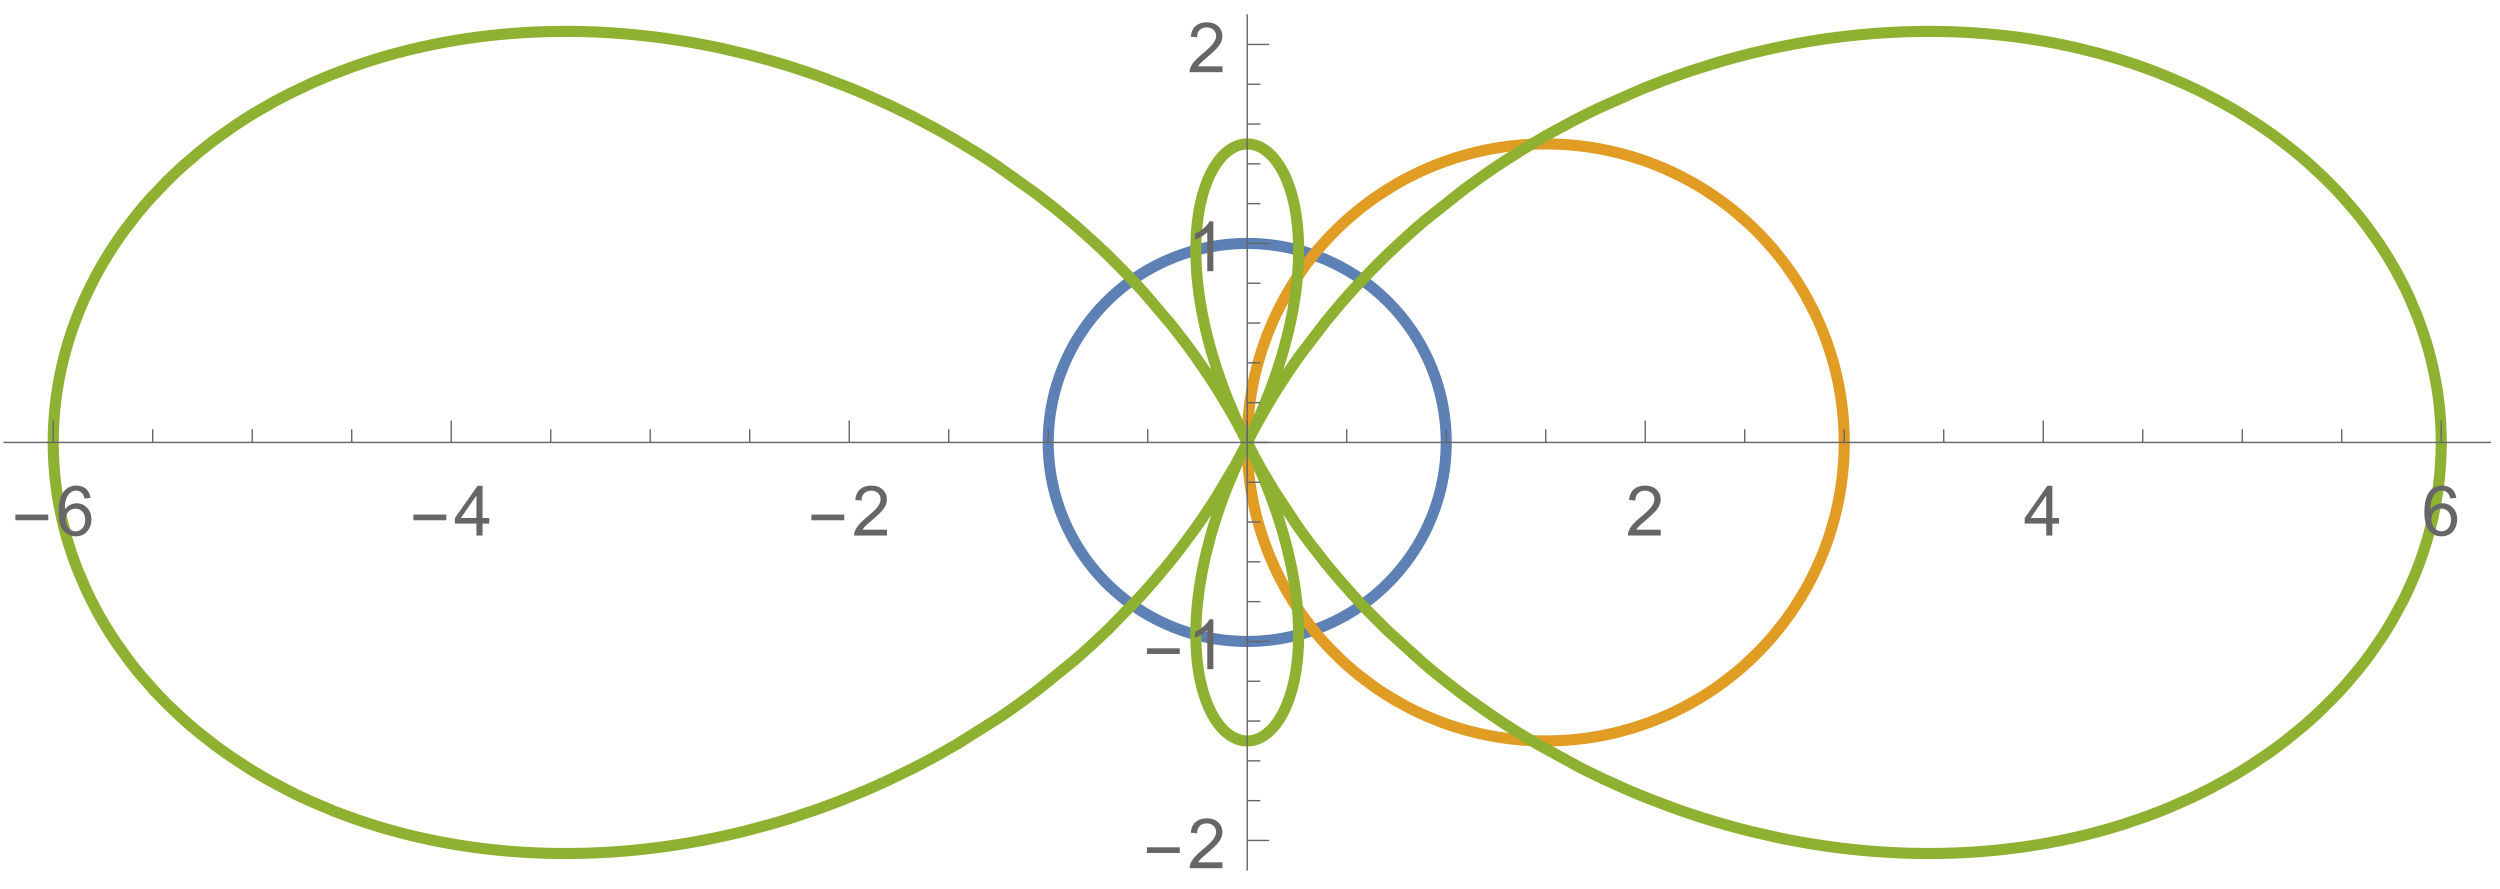 <?xml version="1.0" encoding="UTF-8"?>
<svg xmlns="http://www.w3.org/2000/svg" xmlns:xlink="http://www.w3.org/1999/xlink" width="450pt" height="160pt" viewBox="0 0 450 160" version="1.1">
<defs>
<g>
<symbol overflow="visible" id="glyph0-0">
<path style="stroke:none;" d="M 0.781 0 L 0.781 -9.996 L 5.469 -9.996 L 5.469 0 Z M 1.562 -0.781 L 4.688 -0.781 L 4.688 -9.215 L 1.562 -9.215 Z M 1.562 -0.781 "/>
</symbol>
<symbol overflow="visible" id="glyph0-1">
<path style="stroke:none;" d="M 6.609 -2.742 L 0.691 -2.742 L 0.691 -3.766 L 6.609 -3.766 Z M 6.609 -2.742 "/>
</symbol>
<symbol overflow="visible" id="glyph1-0">
<path style="stroke:none;" d="M 1.562 0 L 1.562 -7.812 L 7.812 -7.812 L 7.812 0 Z M 1.758 -0.195 L 7.617 -0.195 L 7.617 -7.617 L 1.758 -7.617 Z M 1.758 -0.195 "/>
</symbol>
<symbol overflow="visible" id="glyph1-1">
<path style="stroke:none;" d="M 6.219 -6.758 L 5.125 -6.672 C 5.027 -7.098 4.891 -7.41 4.711 -7.609 C 4.414 -7.922 4.047 -8.078 3.613 -8.082 C 3.262 -8.078 2.953 -7.98 2.691 -7.789 C 2.34 -7.531 2.066 -7.164 1.871 -6.684 C 1.668 -6.195 1.566 -5.504 1.562 -4.613 C 1.824 -5.012 2.148 -5.312 2.531 -5.512 C 2.914 -5.703 3.312 -5.801 3.734 -5.805 C 4.465 -5.801 5.09 -5.531 5.605 -4.996 C 6.117 -4.453 6.375 -3.758 6.379 -2.906 C 6.375 -2.344 6.254 -1.82 6.016 -1.34 C 5.77 -0.855 5.438 -0.484 5.016 -0.23 C 4.594 0.027 4.113 0.152 3.578 0.152 C 2.66 0.152 1.914 -0.184 1.336 -0.855 C 0.758 -1.527 0.469 -2.637 0.469 -4.188 C 0.469 -5.914 0.789 -7.172 1.43 -7.961 C 1.984 -8.641 2.734 -8.98 3.68 -8.984 C 4.383 -8.98 4.957 -8.785 5.41 -8.391 C 5.855 -7.996 6.125 -7.449 6.219 -6.758 Z M 1.734 -2.898 C 1.734 -2.52 1.812 -2.156 1.973 -1.812 C 2.133 -1.461 2.359 -1.199 2.648 -1.02 C 2.938 -0.84 3.238 -0.75 3.559 -0.75 C 4.02 -0.75 4.418 -0.938 4.754 -1.312 C 5.082 -1.688 5.25 -2.195 5.254 -2.84 C 5.25 -3.453 5.086 -3.941 4.758 -4.301 C 4.43 -4.656 4.016 -4.832 3.516 -4.836 C 3.016 -4.832 2.594 -4.656 2.25 -4.301 C 1.906 -3.941 1.734 -3.473 1.734 -2.898 Z M 1.734 -2.898 "/>
</symbol>
<symbol overflow="visible" id="glyph1-2">
<path style="stroke:none;" d="M 4.039 0 L 4.039 -2.141 L 0.16 -2.141 L 0.16 -3.148 L 4.242 -8.949 L 5.141 -8.949 L 5.141 -3.148 L 6.348 -3.148 L 6.348 -2.141 L 5.141 -2.141 L 5.141 0 Z M 4.039 -3.148 L 4.039 -7.184 L 1.238 -3.148 Z M 4.039 -3.148 "/>
</symbol>
<symbol overflow="visible" id="glyph1-3">
<path style="stroke:none;" d="M 6.293 -1.055 L 6.293 0 L 0.379 0 C 0.367 -0.266 0.41 -0.52 0.508 -0.762 C 0.656 -1.164 0.898 -1.559 1.23 -1.953 C 1.559 -2.34 2.035 -2.793 2.668 -3.309 C 3.637 -4.102 4.293 -4.734 4.637 -5.203 C 4.977 -5.668 5.148 -6.105 5.152 -6.523 C 5.148 -6.957 4.992 -7.324 4.684 -7.625 C 4.371 -7.922 3.969 -8.074 3.469 -8.074 C 2.938 -8.074 2.512 -7.914 2.195 -7.598 C 1.879 -7.277 1.719 -6.84 1.715 -6.281 L 0.586 -6.398 C 0.664 -7.238 0.953 -7.879 1.457 -8.32 C 1.961 -8.762 2.641 -8.98 3.492 -8.984 C 4.348 -8.98 5.023 -8.742 5.527 -8.27 C 6.027 -7.789 6.281 -7.199 6.281 -6.5 C 6.281 -6.141 6.207 -5.789 6.059 -5.445 C 5.91 -5.094 5.664 -4.73 5.328 -4.352 C 4.984 -3.965 4.422 -3.441 3.637 -2.777 C 2.977 -2.223 2.555 -1.844 2.367 -1.648 C 2.18 -1.449 2.023 -1.254 1.906 -1.055 Z M 6.293 -1.055 "/>
</symbol>
<symbol overflow="visible" id="glyph1-4">
<path style="stroke:none;" d="M 4.656 0 L 3.559 0 L 3.559 -7 C 3.289 -6.746 2.941 -6.492 2.516 -6.242 C 2.086 -5.988 1.703 -5.801 1.359 -5.676 L 1.359 -6.738 C 1.973 -7.027 2.508 -7.375 2.973 -7.789 C 3.43 -8.195 3.758 -8.594 3.949 -8.984 L 4.656 -8.984 Z M 4.656 0 "/>
</symbol>
</g>
<clipPath id="clip1">
  <path d="M 0 1.922 L 449 1.922 L 449 157.199 L 0 157.199 Z M 0 1.922 "/>
</clipPath>
</defs>
<g id="surface8">
<path style="fill:none;stroke-width:2;stroke-linecap:square;stroke-linejoin:miter;stroke:rgb(36.841%,50.677%,70.979%);stroke-opacity:1;stroke-miterlimit:3.25;" d="M 343.32 85.641 L 343.32 85.363 L 343.316 85.293 L 343.316 85.02 L 343.312 84.949 L 343.312 84.879 L 343.309 84.812 L 343.309 84.672 L 343.305 84.535 L 343.301 84.465 L 343.297 84.398 L 343.293 84.262 L 343.289 84.191 L 343.289 84.121 L 343.281 83.984 L 343.277 83.914 L 343.273 83.848 L 343.27 83.707 L 343.25 83.434 L 343.242 83.293 L 343.234 83.156 L 343.215 82.883 L 343.207 82.812 L 343.203 82.742 L 343.168 82.332 L 343.16 82.262 L 343.152 82.195 L 343.141 82.059 L 343.113 81.781 L 343.047 81.234 L 343.039 81.16 L 343.027 81.086 L 343.012 80.938 L 342.969 80.641 L 342.879 80.047 L 342.855 79.898 L 342.832 79.754 L 342.781 79.457 L 342.676 78.867 L 342.66 78.797 L 342.645 78.723 L 342.617 78.574 L 342.43 77.695 L 342.145 76.535 L 342.125 76.465 L 342.105 76.398 L 342.07 76.266 L 341.996 75.996 L 341.844 75.457 L 341.508 74.391 L 341.484 74.324 L 341.465 74.258 L 341.418 74.125 L 341.328 73.863 L 341.141 73.336 L 340.738 72.293 L 340.715 72.227 L 340.688 72.164 L 340.637 72.039 L 340.531 71.785 L 340.316 71.281 L 339.859 70.285 L 339.832 70.223 L 339.801 70.16 L 339.742 70.035 L 339.621 69.789 L 339.375 69.301 L 338.859 68.332 L 338.824 68.27 L 338.789 68.203 L 338.715 68.074 L 338.57 67.816 L 338.27 67.301 L 337.645 66.289 L 337.605 66.227 L 337.562 66.164 L 337.484 66.043 L 337.32 65.793 L 336.984 65.301 L 336.293 64.332 L 336.254 64.277 L 336.211 64.223 L 336.129 64.109 L 335.961 63.891 L 335.621 63.453 L 334.918 62.59 L 334.875 62.539 L 334.832 62.484 L 334.742 62.379 L 334.559 62.168 L 334.191 61.754 L 333.441 60.938 L 333.387 60.883 L 333.336 60.828 L 333.23 60.723 L 333.023 60.508 L 332.598 60.082 L 331.723 59.254 L 331.504 59.051 L 331.277 58.852 L 330.824 58.457 L 329.898 57.688 L 329.844 57.641 L 329.785 57.594 L 329.668 57.504 L 329.438 57.324 L 328.965 56.965 L 328.008 56.273 L 327.949 56.23 L 327.887 56.188 L 327.766 56.105 L 327.523 55.938 L 327.031 55.613 L 326.031 54.984 L 325.914 54.914 L 325.793 54.844 L 325.559 54.703 L 325.078 54.43 L 324.113 53.906 L 324.051 53.875 L 323.988 53.84 L 323.867 53.777 L 323.621 53.652 L 323.129 53.41 L 322.129 52.945 L 321.996 52.883 L 321.859 52.824 L 321.582 52.703 L 321.031 52.477 L 319.918 52.043 L 319.852 52.016 L 319.781 51.992 L 319.359 51.84 L 318.793 51.648 L 317.652 51.289 L 317.387 51.211 L 316.578 50.988 L 316.512 50.973 L 316.445 50.953 L 316.309 50.922 L 316.039 50.852 L 315.496 50.723 L 315.43 50.707 L 315.363 50.695 L 315.227 50.664 L 314.953 50.605 L 314.406 50.492 L 314.34 50.48 L 314.27 50.465 L 314.133 50.441 L 313.859 50.391 L 313.309 50.293 L 313.242 50.285 L 313.176 50.273 L 313.039 50.25 L 312.77 50.211 L 312.703 50.199 L 312.637 50.191 L 312.5 50.172 L 312.23 50.133 L 312.16 50.125 L 312.094 50.117 L 311.957 50.098 L 311.688 50.066 L 311.145 50.004 L 311.074 50 L 311.008 49.992 L 310.871 49.98 L 310.602 49.953 L 310.531 49.949 L 310.465 49.941 L 310.328 49.934 L 310.055 49.91 L 309.988 49.906 L 309.918 49.902 L 309.781 49.895 L 309.715 49.887 L 309.645 49.883 L 309.512 49.875 L 309.441 49.871 L 309.375 49.867 L 309.238 49.863 L 309.168 49.859 L 309.102 49.855 L 308.965 49.852 L 308.742 49.84 L 308.668 49.84 L 308.594 49.836 L 308.52 49.836 L 308.371 49.832 L 308.297 49.828 L 308.223 49.828 L 308.148 49.824 L 307.926 49.824 L 307.852 49.82 L 307.113 49.82 L 307.039 49.824 L 306.891 49.824 L 306.816 49.828 L 306.668 49.828 L 306.594 49.832 L 306.52 49.832 L 306.445 49.836 L 306.371 49.836 L 306.223 49.844 L 306.148 49.844 L 305.852 49.859 L 305.703 49.863 L 305.41 49.883 L 305.113 49.898 L 304.816 49.922 L 304.742 49.926 L 304.668 49.934 L 304.52 49.945 L 304.227 49.969 L 304.156 49.977 L 304.09 49.984 L 303.949 49.996 L 303.676 50.023 L 303.605 50.031 L 303.539 50.039 L 303.402 50.055 L 303.125 50.09 L 303.059 50.098 L 302.988 50.105 L 302.852 50.121 L 302.031 50.238 L 301.961 50.25 L 301.895 50.262 L 301.758 50.285 L 301.484 50.328 L 300.941 50.426 L 299.855 50.645 L 299.707 50.676 L 299.562 50.711 L 299.27 50.777 L 298.688 50.922 L 298.617 50.938 L 298.543 50.957 L 298.109 51.074 L 297.531 51.234 L 297.457 51.258 L 297.387 51.277 L 297.242 51.32 L 296.957 51.406 L 296.383 51.59 L 295.25 51.98 L 295.184 52.004 L 295.113 52.031 L 294.977 52.082 L 294.699 52.184 L 294.152 52.398 L 293.066 52.855 L 293 52.887 L 292.93 52.918 L 292.797 52.977 L 292.531 53.098 L 291.996 53.348 L 290.945 53.875 L 290.82 53.938 L 290.699 54.004 L 290.457 54.133 L 289.977 54.398 L 289.027 54.949 L 288.91 55.02 L 288.793 55.094 L 288.559 55.238 L 288.098 55.531 L 287.184 56.141 L 287.121 56.18 L 287.062 56.223 L 286.938 56.309 L 286.695 56.48 L 286.215 56.832 L 285.27 57.555 L 285.152 57.648 L 285.035 57.738 L 284.805 57.93 L 284.348 58.309 L 283.449 59.094 L 283.043 59.469 L 282.637 59.852 L 281.754 60.734 L 281.656 60.836 L 281.465 61.039 L 281.086 61.445 L 280.348 62.277 L 280.301 62.332 L 280.25 62.391 L 280.152 62.504 L 279.961 62.734 L 279.578 63.203 L 278.84 64.152 L 278.797 64.215 L 278.75 64.273 L 278.66 64.395 L 278.484 64.637 L 278.133 65.129 L 277.461 66.129 L 277.422 66.188 L 277.383 66.25 L 277.301 66.375 L 277.145 66.625 L 276.832 67.129 L 276.238 68.152 L 276.203 68.215 L 276.168 68.281 L 276.098 68.41 L 275.953 68.672 L 275.68 69.191 L 275.152 70.254 L 275.125 70.316 L 275.094 70.379 L 275.035 70.504 L 274.922 70.754 L 274.695 71.258 L 274.266 72.273 L 274.242 72.336 L 274.215 72.402 L 274.164 72.527 L 273.871 73.301 L 273.508 74.344 L 273.461 74.484 L 273.414 74.629 L 273.324 74.914 L 273.148 75.484 L 273.129 75.559 L 273.109 75.629 L 273.066 75.773 L 272.984 76.059 L 272.828 76.637 L 272.812 76.711 L 272.793 76.781 L 272.754 76.926 L 272.684 77.219 L 272.547 77.801 L 272.305 78.973 L 272.293 79.039 L 272.281 79.109 L 272.254 79.246 L 272.207 79.52 L 272.117 80.07 L 272.094 80.211 L 272.074 80.348 L 272.031 80.625 L 271.961 81.176 L 271.949 81.246 L 271.941 81.316 L 271.926 81.453 L 271.895 81.73 L 271.879 81.871 L 271.863 82.008 L 271.836 82.289 L 271.832 82.355 L 271.824 82.426 L 271.812 82.566 L 271.789 82.844 L 271.785 82.914 L 271.777 82.984 L 271.77 83.121 L 271.75 83.402 L 271.746 83.469 L 271.742 83.539 L 271.734 83.676 L 271.73 83.742 L 271.727 83.812 L 271.719 83.949 L 271.719 84.016 L 271.715 84.086 L 271.707 84.223 L 271.707 84.289 L 271.703 84.359 L 271.699 84.496 L 271.695 84.562 L 271.695 84.633 L 271.691 84.699 L 271.691 84.77 L 271.688 84.836 L 271.688 84.973 L 271.684 85.043 L 271.684 85.246 L 271.68 85.316 L 271.68 85.93 L 271.684 86 L 271.684 86.273 L 271.688 86.34 L 271.688 86.41 L 271.691 86.477 L 271.691 86.547 L 271.695 86.684 L 271.695 86.754 L 271.699 86.82 L 271.703 86.957 L 271.707 87.027 L 271.711 87.094 L 271.715 87.23 L 271.719 87.301 L 271.723 87.367 L 271.727 87.504 L 271.742 87.777 L 271.75 87.852 L 271.762 88.074 L 271.785 88.371 L 271.789 88.445 L 271.797 88.52 L 271.809 88.664 L 271.836 88.961 L 271.84 89.035 L 271.863 89.258 L 271.895 89.551 L 271.965 90.141 L 271.973 90.215 L 271.984 90.289 L 272.004 90.438 L 272.043 90.73 L 272.133 91.316 L 272.156 91.465 L 272.18 91.609 L 272.23 91.902 L 272.34 92.488 L 272.355 92.555 L 272.367 92.621 L 272.449 93.031 L 272.57 93.57 L 272.586 93.641 L 272.633 93.84 L 272.695 94.109 L 272.832 94.648 L 272.848 94.715 L 272.867 94.781 L 272.902 94.918 L 273.125 95.715 L 273.453 96.773 L 273.477 96.848 L 273.5 96.918 L 273.551 97.059 L 273.645 97.344 L 273.848 97.91 L 274.277 99.031 L 274.305 99.102 L 274.336 99.172 L 274.391 99.309 L 274.508 99.586 L 274.746 100.137 L 275.25 101.23 L 275.281 101.297 L 275.512 101.758 L 275.781 102.281 L 276.344 103.316 L 276.383 103.383 L 276.418 103.445 L 276.492 103.574 L 276.641 103.828 L 276.945 104.332 L 277.578 105.328 L 277.613 105.387 L 277.652 105.441 L 277.727 105.559 L 278.195 106.238 L 278.84 107.129 L 278.883 107.184 L 278.922 107.238 L 279.008 107.348 L 279.176 107.566 L 279.516 107.996 L 280.215 108.848 L 280.262 108.902 L 280.312 108.961 L 280.41 109.074 L 280.605 109.297 L 281 109.742 L 281.82 110.613 L 281.871 110.664 L 281.922 110.719 L 282.238 111.035 L 282.664 111.453 L 283.539 112.266 L 283.641 112.359 L 283.746 112.449 L 283.953 112.633 L 284.379 112.996 L 285.238 113.703 L 285.676 114.047 L 286.121 114.383 L 287.027 115.031 L 287.137 115.109 L 287.25 115.188 L 287.477 115.34 L 287.93 115.641 L 288.855 116.223 L 288.91 116.258 L 288.969 116.297 L 289.086 116.367 L 289.32 116.504 L 289.793 116.777 L 290.75 117.305 L 290.816 117.336 L 290.883 117.371 L 291.012 117.441 L 291.809 117.84 L 292.879 118.34 L 292.949 118.371 L 293.016 118.402 L 293.152 118.461 L 293.422 118.578 L 293.969 118.805 L 295.074 119.234 L 295.137 119.258 L 295.203 119.285 L 295.332 119.332 L 296.117 119.602 L 297.168 119.938 L 297.699 120.094 L 298.23 120.242 L 299.305 120.508 L 299.375 120.527 L 299.449 120.543 L 299.598 120.578 L 299.887 120.641 L 300.473 120.766 L 300.547 120.777 L 300.621 120.793 L 300.77 120.82 L 301.062 120.875 L 301.652 120.98 L 302.246 121.074 L 302.32 121.082 L 302.395 121.094 L 302.543 121.113 L 302.84 121.156 L 302.914 121.164 L 302.988 121.176 L 303.137 121.191 L 303.434 121.227 L 304.027 121.293 L 304.098 121.297 L 304.168 121.305 L 304.309 121.316 L 304.586 121.34 L 304.656 121.348 L 304.727 121.352 L 304.863 121.363 L 305.145 121.383 L 305.215 121.387 L 305.281 121.391 L 305.773 121.418 L 305.84 121.422 L 305.98 121.43 L 306.051 121.43 L 306.121 121.434 L 306.262 121.438 L 306.332 121.441 L 306.402 121.441 L 306.469 121.445 L 306.539 121.445 L 306.609 121.449 L 306.68 121.449 L 306.75 121.453 L 306.891 121.453 L 306.961 121.457 L 307.168 121.457 L 307.238 121.461 L 307.73 121.461 L 307.797 121.457 L 308.078 121.457 L 308.148 121.453 L 308.289 121.453 L 308.359 121.449 L 308.496 121.445 L 308.566 121.445 L 308.633 121.441 L 308.773 121.438 L 308.84 121.434 L 308.91 121.434 L 309.047 121.426 L 309.113 121.422 L 309.184 121.422 L 309.594 121.398 L 309.66 121.395 L 309.73 121.391 L 309.867 121.383 L 310.141 121.363 L 310.211 121.359 L 310.277 121.352 L 310.688 121.316 L 310.754 121.312 L 310.824 121.305 L 310.961 121.293 L 311.234 121.266 L 311.301 121.258 L 311.371 121.25 L 311.504 121.234 L 311.777 121.203 L 311.848 121.195 L 311.914 121.188 L 312.051 121.168 L 312.32 121.133 L 312.863 121.055 L 312.938 121.043 L 313.012 121.035 L 313.16 121.012 L 314.039 120.859 L 314.109 120.844 L 314.184 120.832 L 314.332 120.805 L 314.621 120.746 L 315.203 120.621 L 315.277 120.605 L 315.348 120.59 L 315.492 120.555 L 315.785 120.488 L 316.359 120.348 L 317.508 120.035 L 317.641 119.996 L 317.773 119.953 L 318.039 119.875 L 318.57 119.707 L 319.621 119.348 L 319.688 119.324 L 319.75 119.301 L 319.883 119.254 L 320.141 119.156 L 320.66 118.957 L 321.688 118.531 L 321.754 118.5 L 321.824 118.473 L 321.961 118.41 L 322.234 118.289 L 322.781 118.035 L 323.863 117.504 L 323.93 117.469 L 323.996 117.438 L 324.395 117.227 L 324.922 116.938 L 325.965 116.336 L 326.215 116.18 L 326.469 116.027 L 326.965 115.711 L 327.945 115.051 L 328.008 115.008 L 328.066 114.965 L 328.188 114.883 L 328.43 114.711 L 328.906 114.359 L 329.84 113.641 L 329.949 113.555 L 330.055 113.465 L 330.27 113.293 L 330.691 112.938 L 331.52 112.211 L 331.57 112.168 L 331.926 111.84 L 332.328 111.461 L 333.109 110.684 L 333.215 110.578 L 333.316 110.473 L 333.523 110.254 L 333.93 109.816 L 334.723 108.922 L 334.77 108.867 L 334.816 108.809 L 334.914 108.695 L 335.105 108.465 L 335.484 108 L 336.215 107.055 L 336.254 107 L 336.297 106.945 L 336.543 106.605 L 336.867 106.152 L 337.492 105.227 L 337.527 105.168 L 337.566 105.109 L 337.641 104.992 L 337.793 104.758 L 338.086 104.285 L 338.652 103.32 L 338.684 103.262 L 338.719 103.203 L 338.785 103.082 L 338.918 102.844 L 339.176 102.363 L 339.672 101.387 L 339.703 101.328 L 339.73 101.266 L 339.793 101.141 L 339.91 100.895 L 340.137 100.398 L 340.574 99.395 L 340.602 99.328 L 340.629 99.258 L 340.688 99.121 L 340.797 98.848 L 341.012 98.293 L 341.41 97.176 L 341.434 97.105 L 341.461 97.035 L 341.508 96.895 L 341.598 96.613 L 341.773 96.047 L 342.102 94.906 L 342.117 94.84 L 342.137 94.773 L 342.172 94.637 L 342.238 94.371 L 342.371 93.832 L 342.387 93.766 L 342.402 93.695 L 342.434 93.562 L 342.492 93.293 L 342.605 92.75 L 342.621 92.684 L 342.633 92.613 L 342.66 92.48 L 342.711 92.207 L 342.809 91.664 L 342.82 91.594 L 342.832 91.527 L 342.855 91.391 L 342.898 91.117 L 342.98 90.566 L 342.988 90.492 L 343 90.414 L 343.059 89.957 L 343.066 89.879 L 343.078 89.801 L 343.094 89.648 L 343.129 89.34 L 343.137 89.266 L 343.145 89.188 L 343.16 89.035 L 343.188 88.727 L 343.191 88.648 L 343.199 88.57 L 343.211 88.418 L 343.234 88.109 L 343.238 88.031 L 343.246 87.957 L 343.258 87.723 L 343.266 87.648 L 343.277 87.414 L 343.281 87.34 L 343.285 87.184 L 343.289 87.105 L 343.293 87.031 L 343.297 86.875 L 343.301 86.797 L 343.305 86.723 L 343.305 86.645 L 343.309 86.566 L 343.309 86.488 L 343.312 86.414 L 343.312 86.336 L 343.316 86.258 L 343.316 86.027 L 343.32 85.949 L 343.32 85.641 " transform="matrix(1,0,0,1,-83,-6)"/>
<path style="fill:none;stroke-width:2;stroke-linecap:square;stroke-linejoin:miter;stroke:rgb(88.071%,61.104%,14.204%);stroke-opacity:1;stroke-miterlimit:3.25;" d="M 414.961 85.641 L 414.961 85.434 L 414.957 85.227 L 414.957 85.02 L 414.941 84.191 L 414.926 83.777 L 414.922 83.57 L 414.91 83.363 L 414.902 83.156 L 414.891 82.949 L 414.883 82.742 L 414.859 82.328 L 414.844 82.121 L 414.832 81.914 L 414.801 81.504 L 414.785 81.297 L 414.766 81.09 L 414.73 80.676 L 414.711 80.473 L 414.691 80.266 L 414.648 79.852 L 414.551 79.031 L 414.527 78.824 L 414.5 78.621 L 414.445 78.211 L 414.324 77.391 L 414.289 77.184 L 414.258 76.98 L 414.188 76.57 L 414.043 75.758 L 413.965 75.352 L 413.883 74.945 L 413.715 74.133 L 413.332 72.52 L 413.277 72.305 L 413.223 72.086 L 413.105 71.652 L 412.867 70.785 L 412.34 69.07 L 412.27 68.855 L 412.199 68.645 L 412.059 68.219 L 411.758 67.371 L 411.121 65.691 L 411.035 65.484 L 410.953 65.277 L 410.781 64.859 L 410.426 64.035 L 409.676 62.402 L 408.016 59.219 L 407.91 59.039 L 407.809 58.855 L 407.598 58.492 L 407.168 57.773 L 406.277 56.352 L 406.16 56.176 L 406.047 56.004 L 405.812 55.652 L 405.34 54.961 L 404.363 53.598 L 404.234 53.43 L 404.109 53.266 L 403.855 52.93 L 403.34 52.27 L 402.277 50.973 L 400.035 48.477 L 399.895 48.328 L 399.75 48.184 L 399.465 47.891 L 398.883 47.309 L 397.691 46.176 L 397.539 46.035 L 397.387 45.898 L 397.082 45.621 L 396.465 45.078 L 395.207 44.02 L 395.051 43.891 L 394.891 43.758 L 394.566 43.504 L 393.918 43 L 392.598 42.02 L 389.871 40.18 L 389.496 39.945 L 389.113 39.711 L 388.348 39.254 L 386.793 38.383 L 386.402 38.172 L 386.008 37.965 L 385.211 37.559 L 383.602 36.789 L 383.398 36.695 L 382.789 36.426 L 381.969 36.074 L 380.312 35.414 L 380.105 35.336 L 379.895 35.258 L 379.477 35.102 L 378.637 34.809 L 376.938 34.258 L 376.742 34.199 L 376.539 34.137 L 376.141 34.02 L 375.34 33.797 L 375.141 33.742 L 374.938 33.688 L 374.535 33.582 L 373.727 33.383 L 373.527 33.336 L 372.918 33.195 L 372.102 33.023 L 371.695 32.938 L 371.289 32.859 L 370.469 32.711 L 370.262 32.676 L 370.059 32.641 L 369.648 32.574 L 368.824 32.449 L 368.617 32.422 L 368.414 32.391 L 367.172 32.238 L 366.969 32.219 L 366.762 32.195 L 366.348 32.152 L 366.141 32.133 L 365.93 32.117 L 365.516 32.082 L 364.688 32.02 L 364.273 31.996 L 363.855 31.973 L 363.629 31.965 L 363.406 31.953 L 362.953 31.938 L 362.73 31.93 L 362.277 31.922 L 362.055 31.918 L 361.602 31.91 L 360.926 31.91 L 360.699 31.914 L 360.477 31.914 L 360.023 31.922 L 359.797 31.93 L 359.574 31.934 L 359.348 31.941 L 359.121 31.953 L 358.898 31.961 L 358.672 31.973 L 358.445 31.98 L 358.223 31.996 L 357.996 32.008 L 357.773 32.02 L 357.32 32.051 L 357.098 32.07 L 356.648 32.105 L 356.422 32.125 L 356.199 32.145 L 355.75 32.191 L 355.527 32.215 L 355.301 32.238 L 354.852 32.289 L 354.406 32.344 L 353.957 32.402 L 353.066 32.535 L 352.621 32.605 L 352.176 32.68 L 351.289 32.836 L 350.844 32.922 L 350.402 33.012 L 349.523 33.199 L 349.305 33.25 L 348.66 33.402 L 347.801 33.617 L 347.371 33.727 L 346.945 33.844 L 346.094 34.086 L 345.879 34.148 L 345.668 34.211 L 345.246 34.344 L 344.402 34.613 L 342.73 35.195 L 342.523 35.273 L 342.316 35.348 L 341.902 35.508 L 341.078 35.832 L 339.449 36.523 L 339.043 36.703 L 338.641 36.891 L 337.84 37.27 L 336.258 38.066 L 336.078 38.16 L 335.895 38.258 L 335.531 38.453 L 334.809 38.855 L 333.383 39.688 L 333.031 39.906 L 332.68 40.121 L 331.984 40.566 L 330.613 41.488 L 330.441 41.605 L 330.273 41.723 L 329.938 41.961 L 329.27 42.449 L 327.957 43.453 L 325.43 45.574 L 325.262 45.727 L 325.094 45.875 L 324.766 46.18 L 324.113 46.793 L 322.84 48.051 L 322.527 48.371 L 322.219 48.695 L 321.605 49.352 L 320.418 50.691 L 320.273 50.863 L 320.129 51.031 L 319.844 51.375 L 319.277 52.07 L 318.18 53.488 L 316.137 56.43 L 315.91 56.781 L 315.688 57.133 L 315.246 57.844 L 314.406 59.289 L 314.203 59.656 L 314 60.02 L 313.609 60.758 L 312.855 62.254 L 312.676 62.629 L 312.5 63.008 L 312.152 63.77 L 311.496 65.309 L 311.418 65.5 L 311.34 65.695 L 311.184 66.082 L 310.887 66.863 L 310.328 68.441 L 310.262 68.633 L 310.199 68.828 L 310.07 69.219 L 309.828 70 L 309.766 70.199 L 309.707 70.395 L 309.594 70.789 L 309.375 71.578 L 309.32 71.773 L 309.266 71.973 L 309.164 72.371 L 308.969 73.164 L 308.613 74.766 L 308.57 74.965 L 308.531 75.168 L 308.453 75.57 L 308.305 76.375 L 308.27 76.578 L 308.234 76.777 L 308.168 77.184 L 308.047 77.992 L 308.02 78.195 L 307.988 78.398 L 307.938 78.805 L 307.91 79.008 L 307.887 79.211 L 307.84 79.621 L 307.793 80.027 L 307.754 80.434 L 307.734 80.641 L 307.715 80.844 L 307.68 81.25 L 307.66 81.473 L 307.629 81.918 L 307.613 82.137 L 307.602 82.359 L 307.586 82.582 L 307.562 83.027 L 307.555 83.25 L 307.543 83.469 L 307.52 84.137 L 307.5 85.25 L 307.5 85.914 L 307.504 86.137 L 307.504 86.359 L 307.512 86.805 L 307.52 87.027 L 307.523 87.25 L 307.539 87.695 L 307.547 87.914 L 307.605 89.027 L 307.621 89.246 L 307.652 89.691 L 307.688 90.133 L 307.727 90.578 L 307.77 91.02 L 307.867 91.902 L 307.895 92.125 L 307.922 92.344 L 307.977 92.785 L 308.102 93.668 L 308.242 94.543 L 308.398 95.422 L 308.555 96.234 L 308.77 97.25 L 308.816 97.453 L 308.906 97.855 L 309.102 98.664 L 309.152 98.863 L 309.203 99.066 L 309.309 99.469 L 309.531 100.266 L 310.004 101.855 L 310.07 102.055 L 310.133 102.254 L 310.262 102.645 L 310.531 103.43 L 311.105 104.988 L 311.18 105.184 L 311.254 105.375 L 311.41 105.762 L 311.727 106.527 L 312.395 108.047 L 312.582 108.453 L 312.777 108.859 L 313.172 109.668 L 314.004 111.262 L 314.109 111.461 L 314.219 111.656 L 314.438 112.051 L 314.887 112.832 L 315.824 114.367 L 315.945 114.555 L 316.066 114.746 L 316.312 115.121 L 316.812 115.871 L 317.848 117.34 L 320.066 120.172 L 320.207 120.34 L 320.641 120.844 L 321.223 121.508 L 322.422 122.801 L 322.578 122.961 L 322.73 123.117 L 323.039 123.434 L 323.664 124.055 L 324.949 125.27 L 325.113 125.418 L 325.273 125.566 L 325.605 125.859 L 326.27 126.441 L 327.629 127.566 L 330.457 129.684 L 330.625 129.801 L 330.797 129.918 L 331.137 130.152 L 331.82 130.605 L 333.215 131.488 L 333.918 131.91 L 334.633 132.324 L 336.074 133.117 L 336.258 133.215 L 336.441 133.309 L 336.805 133.496 L 337.543 133.867 L 339.031 134.57 L 339.219 134.656 L 339.406 134.738 L 339.785 134.906 L 340.543 135.227 L 342.07 135.84 L 342.281 135.918 L 342.488 135.996 L 342.906 136.148 L 343.961 136.52 L 344.172 136.59 L 344.598 136.73 L 345.449 137 L 345.664 137.066 L 345.875 137.129 L 346.305 137.254 L 347.164 137.496 L 348.895 137.934 L 349.332 138.035 L 349.766 138.133 L 350.641 138.316 L 351.078 138.402 L 351.52 138.484 L 352.398 138.641 L 352.617 138.676 L 352.84 138.711 L 353.281 138.777 L 353.5 138.812 L 353.723 138.844 L 354.164 138.902 L 354.387 138.934 L 354.609 138.961 L 355.051 139.012 L 355.938 139.109 L 356.148 139.129 L 356.355 139.148 L 356.77 139.184 L 356.977 139.203 L 357.184 139.219 L 357.602 139.246 L 357.809 139.262 L 358.016 139.273 L 358.227 139.285 L 358.641 139.309 L 358.848 139.316 L 359.059 139.324 L 359.266 139.336 L 359.473 139.34 L 359.684 139.348 L 359.891 139.352 L 360.098 139.359 L 360.309 139.363 L 360.516 139.367 L 360.723 139.367 L 360.934 139.371 L 361.352 139.371 L 361.559 139.367 L 361.766 139.367 L 361.977 139.363 L 362.184 139.363 L 362.391 139.359 L 362.602 139.352 L 362.809 139.348 L 363.016 139.34 L 363.227 139.332 L 363.641 139.316 L 363.852 139.305 L 364.266 139.285 L 364.473 139.273 L 364.684 139.258 L 365.098 139.23 L 365.512 139.199 L 365.93 139.164 L 366.758 139.086 L 367.793 138.969 L 368.414 138.887 L 369.238 138.77 L 369.465 138.734 L 370.133 138.629 L 371.02 138.469 L 371.242 138.43 L 371.465 138.387 L 371.906 138.297 L 372.793 138.109 L 373.012 138.062 L 373.234 138.012 L 373.672 137.91 L 374.551 137.691 L 376.293 137.215 L 376.508 137.152 L 376.727 137.086 L 377.156 136.957 L 378.016 136.68 L 379.723 136.086 L 379.938 136.008 L 380.148 135.93 L 380.57 135.77 L 381.41 135.438 L 383.07 134.73 L 383.273 134.641 L 383.477 134.547 L 383.879 134.363 L 384.68 133.98 L 386.262 133.184 L 386.461 133.078 L 386.656 132.973 L 387.043 132.762 L 387.82 132.328 L 389.344 131.426 L 389.535 131.309 L 390.098 130.957 L 390.84 130.473 L 392.305 129.473 L 395.129 127.324 L 395.289 127.195 L 395.449 127.062 L 395.766 126.801 L 396.398 126.262 L 397.633 125.16 L 397.785 125.02 L 397.934 124.879 L 398.234 124.594 L 398.832 124.02 L 399.996 122.844 L 400.137 122.695 L 400.281 122.543 L 400.562 122.242 L 401.121 121.633 L 402.211 120.387 L 404.273 117.801 L 404.406 117.617 L 404.539 117.438 L 404.805 117.074 L 405.324 116.344 L 406.324 114.855 L 406.445 114.668 L 406.566 114.477 L 406.805 114.098 L 407.273 113.332 L 408.172 111.781 L 408.281 111.586 L 408.391 111.387 L 408.602 110.992 L 409.02 110.199 L 409.812 108.59 L 409.906 108.387 L 410.004 108.184 L 410.188 107.773 L 410.551 106.953 L 411.234 105.297 L 411.312 105.102 L 411.535 104.516 L 411.824 103.727 L 412.363 102.141 L 412.613 101.344 L 412.852 100.539 L 413.293 98.922 L 413.395 98.516 L 413.492 98.109 L 413.68 97.293 L 413.727 97.09 L 413.77 96.887 L 413.855 96.477 L 414.02 95.652 L 414.059 95.449 L 414.094 95.242 L 414.168 94.828 L 414.305 94.004 L 414.43 93.176 L 414.539 92.344 L 414.566 92.141 L 414.637 91.531 L 414.66 91.324 L 414.68 91.121 L 414.719 90.711 L 414.758 90.305 L 414.793 89.895 L 414.809 89.691 L 414.82 89.484 L 414.852 89.074 L 414.863 88.871 L 414.875 88.664 L 414.887 88.461 L 414.895 88.254 L 414.906 88.051 L 414.914 87.844 L 414.922 87.641 L 414.93 87.434 L 414.938 87.23 L 414.941 87.023 L 414.945 86.82 L 414.949 86.613 L 414.953 86.41 L 414.957 86.203 L 414.957 86 L 414.961 85.793 L 414.961 85.383 L 414.957 85.176 L 414.957 84.973 L 414.953 84.766 L 414.949 84.562 L 414.945 84.355 L 414.938 84.152 L 414.934 83.945 L 414.926 83.742 L 414.918 83.535 L 414.91 83.332 L 414.902 83.125 L 414.891 82.922 L 414.867 82.512 L 414.855 82.305 L 414.844 82.102 L 414.816 81.691 L 414.801 81.488 L 414.781 81.281 L 414.75 80.871 L 414.711 80.465 L 414.668 80.055 L 414.578 79.238 L 414.551 79.02 L 414.523 78.797 L 414.465 78.355 L 414.336 77.473 L 414.266 77.035 L 414.191 76.594 L 413.996 75.5 L 413.953 75.281 L 413.863 74.844 L 413.68 73.973 L 413.262 72.242 L 413.207 72.027 L 413.148 71.809 L 413.031 71.379 L 412.789 70.523 L 412.262 68.824 L 412.191 68.609 L 412.117 68.398 L 411.973 67.98 L 411.676 67.141 L 411.035 65.477 L 410.957 65.285 L 410.875 65.094 L 410.715 64.711 L 410.387 63.945 L 409.691 62.438 L 409.512 62.062 L 409.328 61.688 L 408.949 60.949 L 408.164 59.484 L 408.062 59.301 L 407.961 59.121 L 407.754 58.762 L 407.332 58.043 L 406.457 56.629 L 404.574 53.891 L 404.441 53.707 L 404.309 53.527 L 404.035 53.168 L 403.484 52.453 L 402.352 51.055 L 402.203 50.883 L 402.059 50.711 L 401.766 50.371 L 401.168 49.695 L 399.938 48.379 L 399.781 48.215 L 399.625 48.055 L 399.309 47.734 L 398.668 47.102 L 397.355 45.867 L 394.609 43.535 L 394.434 43.398 L 394.262 43.262 L 393.91 42.992 L 393.203 42.461 L 391.766 41.43 L 391.398 41.18 L 391.031 40.934 L 390.293 40.449 L 388.789 39.516 L 388.602 39.402 L 388.41 39.293 L 388.027 39.07 L 387.258 38.633 L 385.695 37.805 L 382.496 36.297 L 382.305 36.215 L 382.113 36.137 L 381.734 35.977 L 380.969 35.668 L 379.426 35.086 L 379.035 34.945 L 378.648 34.812 L 377.863 34.551 L 376.289 34.062 L 376.09 34.004 L 375.891 33.949 L 375.496 33.84 L 374.699 33.625 L 374.496 33.574 L 374.297 33.523 L 373.898 33.426 L 373.094 33.234 L 372.895 33.191 L 372.691 33.148 L 372.289 33.059 L 371.48 32.898 L 371.074 32.82 L 370.668 32.746 L 369.855 32.605 L 369.633 32.57 L 369.414 32.535 L 368.973 32.469 L 368.527 32.406 L 368.086 32.348 L 367.641 32.293 L 367.195 32.242 L 366.305 32.148 L 365.859 32.109 L 365.414 32.074 L 365.191 32.055 L 364.969 32.039 L 364.523 32.012 L 364.301 31.996 L 364.074 31.984 L 363.852 31.973 L 363.629 31.965 L 363.406 31.953 L 363.184 31.945 L 362.957 31.938 L 362.734 31.93 L 362.289 31.922 L 362.062 31.918 L 361.617 31.91 L 360.945 31.91 L 360.723 31.914 L 360.5 31.914 L 360.273 31.918 L 360.051 31.922 L 359.828 31.93 L 359.605 31.934 L 359.379 31.941 L 359.156 31.949 L 358.934 31.961 L 358.711 31.969 L 358.488 31.98 L 358.262 31.992 L 358.039 32.004 L 357.816 32.02 L 357.371 32.047 L 357.148 32.066 L 356.926 32.082 L 356.48 32.121 L 356.254 32.141 L 356.031 32.16 L 355.59 32.207 L 355.379 32.23 L 354.758 32.301 L 353.516 32.465 L 353.105 32.527 L 352.277 32.66 L 352.074 32.695 L 351.867 32.73 L 351.457 32.805 L 350.637 32.965 L 349.004 33.32 L 348.598 33.414 L 348.191 33.516 L 347.383 33.727 L 345.777 34.18 L 345.578 34.242 L 345.379 34.301 L 344.98 34.426 L 344.184 34.684 L 342.609 35.238 L 342.418 35.312 L 342.227 35.383 L 341.844 35.527 L 341.082 35.832 L 339.574 36.469 L 339.199 36.633 L 338.086 37.148 L 336.617 37.879 L 336.438 37.973 L 336.254 38.066 L 335.895 38.258 L 335.176 38.648 L 333.754 39.465 L 330.992 41.227 L 330.809 41.352 L 330.629 41.477 L 330.262 41.73 L 329.543 42.25 L 328.125 43.32 L 327.949 43.457 L 327.777 43.594 L 327.43 43.875 L 326.742 44.438 L 325.398 45.602 L 325.07 45.898 L 324.742 46.199 L 324.098 46.809 L 322.832 48.055 L 320.434 50.676 L 320.297 50.832 L 320.164 50.992 L 319.898 51.309 L 319.375 51.953 L 318.355 53.258 L 318.23 53.426 L 318.105 53.59 L 317.859 53.926 L 317.375 54.598 L 316.438 55.965 L 316.324 56.137 L 316.211 56.312 L 315.984 56.66 L 315.543 57.359 L 314.695 58.781 L 313.125 61.703 L 313.027 61.906 L 312.926 62.105 L 312.352 63.324 L 311.633 64.973 L 311.461 65.387 L 311.297 65.805 L 310.969 66.645 L 310.363 68.336 L 310.293 68.547 L 310.219 68.762 L 310.082 69.188 L 309.812 70.047 L 309.75 70.262 L 309.684 70.477 L 309.559 70.906 L 309.32 71.773 L 309.262 71.992 L 309.207 72.207 L 309.094 72.645 L 308.887 73.516 L 308.508 75.273 L 308.43 75.688 L 308.355 76.098 L 308.211 76.926 L 308.176 77.133 L 308.082 77.754 L 307.965 78.586 L 307.91 79 L 307.863 79.418 L 307.836 79.625 L 307.816 79.836 L 307.77 80.254 L 307.73 80.668 L 307.691 81.086 L 307.66 81.508 L 307.629 81.926 L 307.613 82.133 L 307.602 82.344 L 307.59 82.551 L 307.566 82.973 L 307.555 83.18 L 307.539 83.602 L 307.531 83.809 L 307.523 84.02 L 307.52 84.23 L 307.512 84.438 L 307.504 84.859 L 307.504 85.066 L 307.5 85.277 L 307.5 85.906 L 307.504 86.117 L 307.504 86.328 L 307.508 86.535 L 307.516 86.957 L 307.523 87.164 L 307.527 87.375 L 307.535 87.586 L 307.543 87.793 L 307.551 88.004 L 307.562 88.215 L 307.582 88.633 L 307.594 88.836 L 307.609 89.043 L 307.637 89.453 L 307.652 89.656 L 307.668 89.863 L 307.699 90.273 L 307.719 90.477 L 307.738 90.684 L 307.777 91.094 L 307.867 91.91 L 307.891 92.113 L 307.918 92.316 L 307.969 92.727 L 308.082 93.539 L 308.145 93.945 L 308.211 94.352 L 308.387 95.367 L 308.426 95.57 L 308.504 95.973 L 308.668 96.777 L 308.711 96.98 L 308.754 97.18 L 308.844 97.582 L 309.031 98.383 L 309.234 99.18 L 309.449 99.973 L 309.91 101.555 L 309.977 101.766 L 310.043 101.98 L 310.184 102.402 L 310.469 103.25 L 311.078 104.926 L 311.406 105.754 L 311.746 106.578 L 312.469 108.211 L 312.566 108.414 L 312.66 108.613 L 312.852 109.016 L 313.246 109.816 L 314.078 111.398 L 315.891 114.469 L 316.004 114.645 L 316.113 114.82 L 316.805 115.863 L 317.762 117.223 L 317.887 117.391 L 318.008 117.559 L 318.258 117.895 L 318.762 118.555 L 319.805 119.855 L 320.07 120.176 L 320.34 120.496 L 320.883 121.125 L 322.004 122.359 L 324.355 124.719 L 324.52 124.871 L 324.684 125.027 L 325.016 125.332 L 325.688 125.934 L 327.059 127.105 L 327.234 127.246 L 327.41 127.391 L 327.762 127.672 L 328.473 128.23 L 329.922 129.305 L 330.105 129.438 L 330.289 129.566 L 330.66 129.824 L 331.406 130.332 L 332.922 131.309 L 336.051 133.105 L 336.25 133.211 L 336.445 133.312 L 336.84 133.516 L 337.633 133.91 L 339.234 134.664 L 339.641 134.844 L 340.047 135.02 L 340.863 135.359 L 342.516 136.004 L 342.723 136.082 L 342.93 136.156 L 343.348 136.309 L 344.188 136.594 L 344.395 136.664 L 344.605 136.734 L 345.027 136.867 L 345.875 137.129 L 346.086 137.191 L 346.301 137.254 L 346.727 137.375 L 347.582 137.609 L 349.301 138.031 L 349.504 138.074 L 349.707 138.121 L 350.109 138.207 L 350.918 138.371 L 351.324 138.449 L 351.73 138.523 L 352.547 138.664 L 352.75 138.695 L 352.953 138.73 L 353.363 138.789 L 353.566 138.82 L 353.773 138.852 L 354.18 138.906 L 354.387 138.934 L 354.59 138.957 L 355 139.008 L 355.824 139.098 L 356.027 139.117 L 356.234 139.137 L 356.645 139.176 L 357.059 139.207 L 357.469 139.238 L 357.676 139.254 L 358.09 139.277 L 358.293 139.289 L 358.707 139.312 L 359.535 139.344 L 359.738 139.348 L 359.945 139.355 L 360.566 139.367 L 360.773 139.367 L 360.98 139.371 L 361.395 139.371 L 361.598 139.367 L 361.805 139.367 L 362.426 139.355 L 362.648 139.352 L 362.875 139.344 L 363.32 139.328 L 363.547 139.32 L 363.77 139.309 L 363.992 139.301 L 364.215 139.285 L 364.441 139.273 L 364.664 139.262 L 365.109 139.23 L 365.336 139.215 L 366.449 139.117 L 367.117 139.047 L 367.34 139.02 L 367.785 138.969 L 368.008 138.941 L 368.23 138.91 L 368.676 138.852 L 369.562 138.719 L 369.781 138.684 L 370.004 138.648 L 370.445 138.574 L 371.328 138.414 L 371.766 138.328 L 372.207 138.238 L 373.082 138.047 L 373.52 137.945 L 373.953 137.84 L 374.824 137.621 L 376.547 137.141 L 376.75 137.078 L 376.949 137.02 L 377.348 136.895 L 378.145 136.637 L 379.727 136.086 L 379.922 136.016 L 380.508 135.793 L 381.285 135.484 L 382.828 134.836 L 383.02 134.754 L 383.594 134.496 L 384.352 134.141 L 385.848 133.398 L 388.773 131.773 L 389.125 131.562 L 389.477 131.348 L 390.168 130.91 L 391.539 130.008 L 392.211 129.539 L 392.879 129.059 L 394.188 128.074 L 394.352 127.949 L 394.512 127.82 L 394.832 127.566 L 395.469 127.047 L 396.719 125.984 L 399.113 123.742 L 399.27 123.586 L 399.426 123.426 L 399.738 123.109 L 400.355 122.469 L 401.551 121.152 L 401.699 120.984 L 402.133 120.48 L 402.707 119.797 L 403.812 118.402 L 404.086 118.051 L 404.352 117.695 L 404.875 116.977 L 405.891 115.512 L 407.77 112.492 L 407.871 112.312 L 407.977 112.129 L 408.18 111.77 L 408.578 111.039 L 409.34 109.566 L 409.43 109.379 L 409.523 109.191 L 409.703 108.82 L 410.055 108.066 L 410.727 106.547 L 410.805 106.355 L 410.887 106.164 L 411.043 105.781 L 411.348 105.008 L 411.922 103.449 L 411.992 103.254 L 412.059 103.059 L 412.191 102.664 L 412.449 101.875 L 412.926 100.285 L 412.988 100.059 L 413.051 99.836 L 413.172 99.391 L 413.402 98.492 L 413.457 98.266 L 413.508 98.039 L 413.613 97.59 L 413.812 96.684 L 413.906 96.23 L 413.996 95.773 L 414.164 94.863 L 414.203 94.637 L 414.238 94.406 L 414.312 93.949 L 414.449 93.031 L 414.48 92.801 L 414.512 92.574 L 414.57 92.113 L 414.598 91.883 L 414.621 91.652 L 414.672 91.191 L 414.719 90.73 L 414.762 90.27 L 414.781 90.039 L 414.797 89.809 L 414.832 89.344 L 414.863 88.883 L 414.875 88.652 L 414.887 88.418 L 414.91 87.957 L 414.918 87.727 L 414.93 87.492 L 414.934 87.262 L 414.941 87.031 L 414.949 86.797 L 414.957 86.336 L 414.957 86.102 L 414.961 85.871 L 414.961 85.641 " transform="matrix(1,0,0,1,-83,-6)"/>
<g clip-path="url(#clip1)" clip-rule="nonzero">
<path style="fill:none;stroke-width:2;stroke-linecap:square;stroke-linejoin:miter;stroke:rgb(56.017%,69.156%,19.489%);stroke-opacity:1;stroke-miterlimit:3.25;" d="M 522.422 85.641 L 522.414 84.812 L 522.398 83.984 L 522.387 83.57 L 522.371 83.156 L 522.332 82.328 L 522.309 81.914 L 522.281 81.5 L 522.25 81.086 L 522.219 80.676 L 522.184 80.262 L 522.145 79.848 L 522.062 79.023 L 522.016 78.609 L 521.969 78.199 L 521.863 77.375 L 521.805 76.961 L 521.746 76.551 L 521.617 75.73 L 521.477 74.91 L 521.328 74.09 L 520.992 72.457 L 520.902 72.051 L 520.809 71.645 L 520.617 70.832 L 520.195 69.211 L 520.082 68.809 L 519.965 68.406 L 519.727 67.602 L 519.219 66 L 519.086 65.602 L 518.949 65.203 L 518.668 64.41 L 518.07 62.828 L 516.754 59.699 L 516.562 59.281 L 516.367 58.863 L 515.969 58.027 L 515.133 56.371 L 514.918 55.961 L 514.695 55.547 L 514.25 54.73 L 513.316 53.109 L 513.078 52.707 L 512.832 52.305 L 512.34 51.508 L 511.312 49.926 L 509.117 46.828 L 508.832 46.445 L 508.539 46.066 L 507.953 45.312 L 506.742 43.82 L 504.188 40.91 L 503.523 40.199 L 502.848 39.496 L 501.461 38.109 L 498.57 35.418 L 498.219 35.113 L 497.871 34.809 L 497.164 34.203 L 495.723 33.012 L 492.738 30.715 L 491.973 30.16 L 491.199 29.609 L 489.629 28.531 L 486.391 26.465 L 485.977 26.215 L 485.562 25.969 L 484.727 25.477 L 483.035 24.52 L 479.566 22.699 L 479.125 22.48 L 478.684 22.266 L 477.793 21.84 L 475.992 21.008 L 472.316 19.449 L 471.402 19.09 L 470.48 18.734 L 468.621 18.055 L 467.684 17.727 L 466.742 17.406 L 464.844 16.789 L 464.363 16.641 L 463.887 16.496 L 462.922 16.207 L 460.984 15.66 L 457.055 14.668 L 456.562 14.555 L 456.062 14.441 L 455.066 14.227 L 453.062 13.816 L 452.559 13.719 L 452.055 13.625 L 451.043 13.441 L 449.012 13.102 L 447.988 12.945 L 446.965 12.797 L 446.449 12.727 L 445.938 12.66 L 444.906 12.531 L 444.391 12.469 L 443.875 12.41 L 442.836 12.297 L 441.797 12.195 L 440.758 12.102 L 439.625 12.008 L 439.059 11.965 L 438.488 11.926 L 437.922 11.891 L 437.352 11.855 L 436.781 11.824 L 435.641 11.77 L 434.5 11.723 L 433.352 11.691 L 432.781 11.676 L 431.059 11.652 L 429.332 11.652 L 428.176 11.668 L 427.602 11.676 L 425.867 11.723 L 424.711 11.77 L 423.555 11.824 L 422.395 11.891 L 421.816 11.926 L 421.234 11.965 L 420.074 12.051 L 419.496 12.098 L 418.914 12.148 L 417.754 12.254 L 417.176 12.312 L 416.594 12.375 L 415.434 12.5 L 413.113 12.789 L 412.535 12.867 L 411.953 12.945 L 410.793 13.113 L 408.477 13.484 L 407.898 13.582 L 407.32 13.684 L 406.164 13.891 L 403.855 14.34 L 403.32 14.449 L 402.781 14.562 L 401.707 14.793 L 399.566 15.281 L 398.496 15.539 L 397.43 15.805 L 395.301 16.363 L 394.238 16.652 L 393.18 16.953 L 391.066 17.574 L 386.875 18.918 L 386.352 19.098 L 385.832 19.277 L 384.793 19.641 L 382.727 20.391 L 378.633 21.984 L 370.621 25.535 L 370.086 25.789 L 369.555 26.051 L 368.496 26.574 L 366.391 27.645 L 362.25 29.883 L 361.738 30.172 L 361.23 30.461 L 360.215 31.047 L 358.203 32.238 L 354.258 34.711 L 353.289 35.344 L 352.324 35.984 L 350.418 37.285 L 346.691 39.965 L 339.594 45.59 L 338.758 46.301 L 337.93 47.02 L 336.297 48.469 L 333.121 51.414 L 332.734 51.789 L 332.348 52.16 L 331.582 52.91 L 330.078 54.422 L 327.164 57.48 L 326.812 57.867 L 326.457 58.254 L 325.762 59.027 L 324.391 60.586 L 321.754 63.727 L 316.898 70.09 L 316.633 70.465 L 316.371 70.836 L 315.852 71.586 L 314.832 73.082 L 312.887 76.074 L 312.652 76.449 L 312.422 76.824 L 311.965 77.57 L 311.07 79.066 L 309.379 82.051 L 309.176 82.422 L 308.977 82.793 L 308.578 83.539 L 307.812 85.02 L 306.371 87.969 L 306.199 88.336 L 306.031 88.699 L 305.699 89.43 L 305.055 90.887 L 303.859 93.773 L 303.707 94.16 L 303.559 94.551 L 303.266 95.32 L 302.703 96.855 L 302.57 97.238 L 302.438 97.617 L 302.18 98.379 L 301.688 99.883 L 301.57 100.258 L 301.457 100.633 L 301.23 101.375 L 300.809 102.848 L 300.07 105.742 L 299.984 106.098 L 299.902 106.453 L 299.746 107.16 L 299.461 108.559 L 299.391 108.906 L 299.328 109.25 L 299.203 109.934 L 298.98 111.289 L 298.93 111.625 L 298.879 111.957 L 298.785 112.617 L 298.742 112.949 L 298.699 113.277 L 298.625 113.926 L 298.586 114.25 L 298.523 114.891 L 298.461 115.523 L 298.438 115.84 L 298.387 116.465 L 298.367 116.754 L 298.352 117.043 L 298.332 117.328 L 298.32 117.613 L 298.305 117.898 L 298.281 118.461 L 298.266 119.016 L 298.262 119.293 L 298.254 119.84 L 298.25 120.109 L 298.25 120.383 L 298.254 120.648 L 298.254 120.918 L 298.262 121.18 L 298.266 121.445 L 298.273 121.707 L 298.281 121.965 L 298.293 122.227 L 298.305 122.48 L 298.316 122.738 L 298.332 122.992 L 298.363 123.492 L 298.383 123.742 L 298.422 124.234 L 298.492 124.961 L 298.52 125.199 L 298.547 125.434 L 298.605 125.902 L 298.637 126.133 L 298.672 126.363 L 298.777 127.043 L 298.812 127.266 L 298.895 127.703 L 299.066 128.559 L 299.113 128.77 L 299.16 128.977 L 299.258 129.387 L 299.465 130.184 L 299.52 130.379 L 299.574 130.57 L 299.691 130.949 L 299.93 131.684 L 299.992 131.859 L 300.055 132.031 L 300.184 132.375 L 300.449 133.031 L 300.59 133.352 L 300.73 133.66 L 301.023 134.258 L 301.102 134.402 L 301.176 134.543 L 301.332 134.824 L 301.648 135.355 L 301.73 135.484 L 301.812 135.609 L 301.977 135.855 L 302.316 136.324 L 302.402 136.438 L 302.492 136.547 L 302.668 136.762 L 303.023 137.164 L 303.113 137.258 L 303.391 137.535 L 303.766 137.871 L 303.859 137.949 L 303.953 138.023 L 304.145 138.172 L 304.34 138.312 L 304.531 138.441 L 304.629 138.504 L 304.727 138.562 L 304.926 138.676 L 305.023 138.73 L 305.125 138.781 L 305.32 138.875 L 305.43 138.926 L 305.539 138.973 L 305.648 139.016 L 305.867 139.094 L 305.977 139.129 L 306.195 139.195 L 306.309 139.223 L 306.418 139.25 L 306.527 139.273 L 306.637 139.293 L 306.75 139.312 L 306.859 139.328 L 306.973 139.34 L 307.082 139.352 L 307.191 139.359 L 307.305 139.367 L 307.414 139.371 L 307.527 139.371 L 307.637 139.367 L 307.75 139.363 L 307.859 139.355 L 307.973 139.348 L 308.082 139.336 L 308.191 139.32 L 308.305 139.305 L 308.414 139.285 L 308.523 139.262 L 308.637 139.238 L 308.746 139.211 L 308.965 139.148 L 309.184 139.078 L 309.293 139.035 L 309.402 138.996 L 309.512 138.949 L 309.73 138.852 L 309.836 138.801 L 309.945 138.746 L 310.16 138.629 L 310.266 138.566 L 310.371 138.5 L 310.582 138.363 L 310.688 138.293 L 310.793 138.219 L 311 138.059 L 311.105 137.977 L 311.207 137.895 L 311.512 137.625 L 311.613 137.527 L 311.812 137.332 L 312.207 136.91 L 312.387 136.699 L 312.562 136.48 L 312.91 136.02 L 312.996 135.898 L 313.078 135.773 L 313.246 135.523 L 313.57 134.992 L 313.652 134.855 L 313.73 134.715 L 313.887 134.43 L 314.188 133.836 L 314.258 133.68 L 314.332 133.527 L 314.473 133.207 L 314.75 132.551 L 314.812 132.379 L 314.879 132.207 L 315.008 131.859 L 315.25 131.137 L 315.309 130.953 L 315.367 130.766 L 315.48 130.383 L 315.691 129.602 L 315.742 129.402 L 315.789 129.199 L 315.883 128.789 L 315.93 128.582 L 316.059 127.949 L 316.102 127.734 L 316.219 127.078 L 316.254 126.855 L 316.289 126.629 L 316.355 126.176 L 316.391 125.93 L 316.422 125.68 L 316.484 125.172 L 316.539 124.656 L 316.586 124.133 L 316.609 123.867 L 316.629 123.602 L 316.648 123.332 L 316.664 123.062 L 316.695 122.516 L 316.719 121.961 L 316.734 121.398 L 316.742 121.113 L 316.746 120.828 L 316.746 120.539 L 316.75 120.25 L 316.746 119.961 L 316.746 119.668 L 316.742 119.371 L 316.727 118.777 L 316.719 118.477 L 316.707 118.176 L 316.695 117.871 L 316.664 117.262 L 316.645 116.949 L 316.625 116.641 L 316.578 116.016 L 316.523 115.383 L 316.465 114.742 L 316.43 114.422 L 316.395 114.098 L 316.32 113.445 L 316.145 112.125 L 316.098 111.793 L 316.047 111.457 L 315.941 110.781 L 315.703 109.41 L 315.637 109.066 L 315.57 108.719 L 315.434 108.02 L 315.129 106.609 L 315.051 106.262 L 314.969 105.91 L 314.801 105.203 L 314.441 103.781 L 314.246 103.062 L 314.047 102.336 L 313.621 100.879 L 313.395 100.145 L 313.16 99.402 L 312.664 97.914 L 311.574 94.891 L 311.426 94.512 L 311.277 94.129 L 310.977 93.363 L 310.344 91.82 L 308.973 88.711 L 308.793 88.316 L 308.609 87.926 L 308.234 87.141 L 307.461 85.562 L 305.809 82.391 L 305.402 81.648 L 304.988 80.906 L 304.137 79.418 L 302.336 76.434 L 302.105 76.062 L 301.867 75.688 L 301.391 74.941 L 300.414 73.449 L 298.367 70.469 L 298.105 70.098 L 297.836 69.723 L 297.301 68.98 L 296.199 67.496 L 293.906 64.543 L 288.953 58.711 L 288.602 58.32 L 288.246 57.93 L 287.531 57.152 L 286.07 55.605 L 283.051 52.551 L 282.664 52.172 L 282.273 51.797 L 281.492 51.043 L 279.898 49.555 L 276.617 46.625 L 276.195 46.262 L 275.773 45.902 L 274.926 45.188 L 273.207 43.766 L 269.676 40.992 L 262.27 35.715 L 261.824 35.418 L 261.375 35.121 L 260.477 34.539 L 258.664 33.387 L 254.969 31.152 L 254.504 30.883 L 254.035 30.609 L 253.09 30.074 L 251.191 29.02 L 247.336 26.992 L 246.359 26.5 L 245.379 26.016 L 243.406 25.07 L 239.41 23.266 L 238.906 23.047 L 238.398 22.832 L 237.387 22.406 L 235.348 21.574 L 231.23 20.008 L 230.672 19.805 L 230.109 19.605 L 228.98 19.211 L 226.715 18.453 L 226.148 18.27 L 225.578 18.086 L 224.438 17.73 L 222.148 17.047 L 221.574 16.883 L 220.996 16.719 L 219.844 16.402 L 217.535 15.797 L 212.887 14.707 L 211.723 14.457 L 210.555 14.223 L 208.215 13.777 L 207.629 13.672 L 207.043 13.57 L 205.871 13.375 L 203.523 13.016 L 202.938 12.93 L 202.348 12.848 L 201.172 12.695 L 200.586 12.621 L 199.996 12.551 L 198.82 12.418 L 198.234 12.355 L 197.645 12.297 L 196.469 12.184 L 195.297 12.082 L 194.121 11.992 L 193.543 11.949 L 192.969 11.914 L 192.391 11.875 L 191.816 11.844 L 191.238 11.812 L 190.664 11.785 L 190.086 11.762 L 189.512 11.738 L 188.363 11.699 L 187.789 11.688 L 187.215 11.672 L 186.066 11.656 L 185.492 11.652 L 184.348 11.652 L 183.777 11.656 L 183.203 11.66 L 182.633 11.668 L 182.062 11.68 L 180.922 11.711 L 180.355 11.73 L 179.785 11.75 L 179.219 11.773 L 178.648 11.801 L 177.516 11.863 L 176.949 11.898 L 175.82 11.977 L 175.258 12.016 L 174.691 12.062 L 173.57 12.16 L 173.008 12.211 L 172.449 12.27 L 171.328 12.387 L 170.77 12.449 L 170.215 12.516 L 169.102 12.656 L 166.887 12.965 L 166.336 13.047 L 165.785 13.133 L 164.688 13.316 L 162.504 13.707 L 161.418 13.918 L 160.34 14.141 L 158.188 14.613 L 157.691 14.727 L 157.191 14.848 L 156.203 15.09 L 154.23 15.602 L 153.742 15.734 L 153.254 15.871 L 152.277 16.148 L 150.344 16.73 L 149.863 16.883 L 149.387 17.035 L 148.43 17.348 L 146.539 17.996 L 142.816 19.398 L 142.355 19.582 L 141.898 19.77 L 140.988 20.148 L 139.184 20.93 L 135.652 22.594 L 135.215 22.809 L 134.781 23.027 L 133.922 23.469 L 132.219 24.379 L 128.898 26.289 L 128.461 26.559 L 128.02 26.828 L 127.148 27.375 L 125.43 28.492 L 122.102 30.832 L 121.699 31.133 L 121.293 31.438 L 120.496 32.051 L 118.926 33.301 L 115.902 35.891 L 115.535 36.223 L 115.172 36.555 L 114.453 37.23 L 113.043 38.598 L 110.348 41.418 L 110.023 41.777 L 109.703 42.137 L 109.066 42.867 L 107.828 44.34 L 105.484 47.363 L 105.223 47.719 L 104.965 48.078 L 104.453 48.805 L 103.465 50.266 L 103.223 50.633 L 102.984 51 L 102.516 51.742 L 101.605 53.238 L 101.387 53.617 L 101.168 53.992 L 100.738 54.754 L 99.914 56.281 L 98.391 59.383 L 98.215 59.777 L 98.039 60.168 L 97.695 60.957 L 97.043 62.539 L 96.73 63.336 L 96.434 64.137 L 95.867 65.746 L 95.73 66.148 L 95.602 66.551 L 95.344 67.363 L 94.867 68.988 L 94.754 69.398 L 94.645 69.809 L 94.438 70.625 L 94.047 72.27 L 93.961 72.672 L 93.875 73.078 L 93.711 73.887 L 93.633 74.293 L 93.559 74.699 L 93.418 75.512 L 93.352 75.918 L 93.289 76.324 L 93.172 77.141 L 93.113 77.551 L 93.062 77.957 L 92.965 78.773 L 92.879 79.594 L 92.84 80 L 92.77 80.82 L 92.738 81.23 L 92.684 82.051 L 92.664 82.461 L 92.641 82.871 L 92.609 83.691 L 92.598 84.102 L 92.59 84.512 L 92.578 85.742 L 92.582 86.156 L 92.586 86.566 L 92.594 86.977 L 92.617 87.797 L 92.633 88.207 L 92.672 89.027 L 92.699 89.438 L 92.723 89.848 L 92.785 90.668 L 92.82 91.078 L 92.898 91.895 L 92.941 92.305 L 92.988 92.711 L 93.09 93.531 L 93.141 93.938 L 93.199 94.344 L 93.32 95.16 L 93.453 95.973 L 93.598 96.785 L 93.918 98.406 L 94.012 98.844 L 94.109 99.281 L 94.312 100.156 L 94.762 101.898 L 94.879 102.332 L 95.004 102.766 L 95.258 103.633 L 95.805 105.355 L 95.949 105.785 L 96.098 106.211 L 96.402 107.066 L 97.051 108.766 L 98.496 112.117 L 98.688 112.535 L 98.887 112.949 L 99.289 113.773 L 100.133 115.414 L 100.57 116.227 L 101.023 117.035 L 101.961 118.637 L 102.203 119.035 L 102.449 119.43 L 102.945 120.219 L 103.977 121.781 L 106.18 124.848 L 106.445 125.199 L 107.266 126.242 L 108.395 127.621 L 110.762 130.312 L 111.066 130.645 L 111.375 130.973 L 112 131.625 L 113.273 132.914 L 115.934 135.418 L 116.273 135.723 L 116.621 136.027 L 117.316 136.633 L 118.73 137.82 L 121.66 140.121 L 122.035 140.398 L 122.414 140.676 L 123.176 141.227 L 124.723 142.309 L 127.906 144.383 L 128.344 144.652 L 128.789 144.922 L 129.68 145.457 L 131.488 146.496 L 135.203 148.465 L 136.148 148.934 L 137.105 149.395 L 139.039 150.285 L 142.996 151.953 L 143.496 152.152 L 144 152.344 L 145.012 152.727 L 147.059 153.465 L 147.57 153.641 L 148.09 153.816 L 149.125 154.16 L 151.219 154.816 L 152.273 155.129 L 153.336 155.43 L 155.473 156.004 L 156.551 156.277 L 157.629 156.539 L 159.809 157.027 L 160.348 157.145 L 160.887 157.254 L 161.965 157.469 L 164.141 157.871 L 164.684 157.965 L 165.23 158.055 L 166.328 158.23 L 168.531 158.551 L 169.086 158.625 L 169.641 158.695 L 170.75 158.828 L 171.309 158.891 L 171.863 158.953 L 172.98 159.066 L 173.543 159.117 L 174.102 159.168 L 174.664 159.215 L 175.223 159.262 L 175.785 159.301 L 176.348 159.344 L 177.477 159.414 L 178.609 159.477 L 179.172 159.504 L 179.738 159.527 L 180.309 159.551 L 180.875 159.566 L 181.441 159.586 L 182.582 159.609 L 183.148 159.617 L 183.719 159.625 L 184.289 159.629 L 185.434 159.629 L 186.004 159.625 L 186.574 159.617 L 187.148 159.609 L 187.723 159.598 L 188.293 159.582 L 190.016 159.523 L 190.59 159.496 L 191.16 159.469 L 191.738 159.441 L 193.461 159.336 L 194.035 159.297 L 194.609 159.254 L 195.762 159.16 L 196.297 159.113 L 196.836 159.062 L 197.91 158.957 L 198.445 158.902 L 198.98 158.844 L 200.055 158.723 L 200.594 158.656 L 201.129 158.59 L 202.203 158.449 L 204.348 158.145 L 204.883 158.062 L 205.418 157.977 L 206.492 157.801 L 208.633 157.426 L 209.164 157.328 L 209.699 157.227 L 210.766 157.016 L 212.898 156.57 L 213.43 156.457 L 215.023 156.094 L 217.145 155.582 L 221.359 154.457 L 221.883 154.309 L 222.41 154.156 L 223.457 153.848 L 225.543 153.207 L 229.68 151.824 L 230.238 151.629 L 230.797 151.43 L 231.906 151.023 L 234.117 150.188 L 238.492 148.41 L 239.035 148.176 L 239.574 147.945 L 240.652 147.469 L 242.793 146.496 L 247.02 144.449 L 247.543 144.184 L 248.062 143.918 L 249.102 143.379 L 251.164 142.277 L 255.215 139.984 L 263.02 135.062 L 263.465 134.762 L 263.906 134.461 L 264.781 133.855 L 266.52 132.625 L 269.918 130.102 L 276.406 124.836 L 276.797 124.496 L 277.188 124.16 L 277.961 123.477 L 279.488 122.102 L 282.457 119.309 L 288.039 113.574 L 288.367 113.219 L 288.691 112.859 L 289.336 112.141 L 290.602 110.703 L 293.047 107.797 L 293.344 107.434 L 293.641 107.066 L 294.223 106.336 L 295.371 104.867 L 297.574 101.922 L 298.105 101.18 L 298.629 100.441 L 299.656 98.961 L 301.613 95.992 L 305.16 90.062 L 305.383 89.664 L 305.602 89.262 L 306.035 88.461 L 306.879 86.867 L 308.449 83.691 L 308.637 83.297 L 308.82 82.902 L 309.184 82.113 L 309.879 80.547 L 311.164 77.441 L 311.316 77.059 L 311.465 76.672 L 311.754 75.906 L 312.309 74.383 L 312.445 74.008 L 312.574 73.629 L 312.832 72.875 L 313.316 71.383 L 313.434 71.012 L 313.547 70.641 L 313.77 69.902 L 314.188 68.441 L 314.922 65.57 L 315 65.238 L 315.078 64.91 L 315.223 64.258 L 315.492 62.961 L 315.617 62.32 L 315.738 61.684 L 315.953 60.422 L 316.004 60.113 L 316.051 59.801 L 316.141 59.184 L 316.184 58.879 L 316.227 58.57 L 316.305 57.965 L 316.375 57.363 L 316.441 56.766 L 316.469 56.469 L 316.5 56.176 L 316.551 55.59 L 316.598 55.012 L 316.637 54.434 L 316.656 54.152 L 316.672 53.867 L 316.684 53.586 L 316.699 53.305 L 316.711 53.023 L 316.727 52.469 L 316.742 51.922 L 316.746 51.652 L 316.746 51.379 L 316.75 51.113 L 316.75 50.844 L 316.746 50.578 L 316.742 50.316 L 316.738 50.051 L 316.734 49.793 L 316.727 49.531 L 316.715 49.273 L 316.707 49.02 L 316.695 48.762 L 316.684 48.512 L 316.668 48.258 L 316.652 48.008 L 316.637 47.762 L 316.617 47.516 L 316.574 47.027 L 316.551 46.766 L 316.527 46.508 L 316.469 45.992 L 316.438 45.738 L 316.406 45.488 L 316.34 44.992 L 316.305 44.746 L 316.266 44.504 L 316.188 44.023 L 316.012 43.086 L 315.965 42.859 L 315.914 42.633 L 315.762 41.965 L 315.598 41.32 L 315.48 40.898 L 315.359 40.488 L 315.102 39.691 L 315.035 39.5 L 314.965 39.309 L 314.828 38.934 L 314.535 38.211 L 314.457 38.035 L 314.383 37.863 L 314.227 37.527 L 313.902 36.879 L 313.816 36.723 L 313.734 36.57 L 313.562 36.27 L 313.207 35.699 L 313.117 35.562 L 313.027 35.43 L 312.84 35.168 L 312.461 34.676 L 312.281 34.457 L 312.098 34.25 L 311.727 33.859 L 311.539 33.68 L 311.348 33.508 L 310.957 33.188 L 310.762 33.039 L 310.562 32.902 L 310.465 32.836 L 310.363 32.773 L 310.164 32.652 L 309.961 32.543 L 309.758 32.441 L 309.555 32.348 L 309.348 32.262 L 309.246 32.227 L 309.141 32.188 L 309.039 32.152 L 308.934 32.121 L 308.832 32.094 L 308.621 32.039 L 308.52 32.016 L 308.309 31.977 L 308.203 31.961 L 308.102 31.945 L 307.996 31.934 L 307.785 31.918 L 307.68 31.914 L 307.578 31.91 L 307.367 31.91 L 307.262 31.914 L 307.051 31.93 L 306.949 31.941 L 306.844 31.953 L 306.738 31.969 L 306.527 32.008 L 306.426 32.027 L 306.32 32.055 L 306.215 32.078 L 306.008 32.141 L 305.906 32.172 L 305.805 32.207 L 305.605 32.281 L 305.402 32.367 L 305.203 32.461 L 305.102 32.508 L 305.004 32.562 L 304.805 32.672 L 304.414 32.918 L 304.316 32.984 L 304.219 33.055 L 304.027 33.199 L 303.93 33.273 L 303.836 33.352 L 303.648 33.512 L 303.551 33.598 L 303.461 33.684 L 303.273 33.859 L 302.91 34.242 L 302.816 34.344 L 302.73 34.445 L 302.551 34.656 L 302.203 35.105 L 302.117 35.223 L 302.035 35.34 L 301.867 35.586 L 301.539 36.098 L 301.461 36.234 L 301.383 36.367 L 301.227 36.645 L 300.922 37.223 L 300.848 37.371 L 300.777 37.523 L 300.633 37.832 L 300.355 38.473 L 300.281 38.652 L 300.211 38.836 L 300.07 39.207 L 300.004 39.395 L 299.934 39.586 L 299.805 39.973 L 299.742 40.168 L 299.68 40.367 L 299.555 40.773 L 299.328 41.613 L 299.219 42.043 L 299.117 42.484 L 299.066 42.707 L 299.02 42.934 L 298.93 43.391 L 298.887 43.621 L 298.844 43.855 L 298.762 44.332 L 298.723 44.57 L 298.688 44.812 L 298.617 45.305 L 298.586 45.551 L 298.555 45.801 L 298.523 46.055 L 298.469 46.562 L 298.441 46.824 L 298.398 47.344 L 298.375 47.609 L 298.355 47.875 L 298.34 48.141 L 298.324 48.41 L 298.309 48.684 L 298.297 48.957 L 298.273 49.512 L 298.266 49.789 L 298.258 50.352 L 298.25 50.922 L 298.25 51.211 L 298.254 51.5 L 298.262 52.086 L 298.277 52.68 L 298.289 52.977 L 298.301 53.277 L 298.312 53.582 L 298.332 53.883 L 298.348 54.191 L 298.367 54.477 L 298.406 55.055 L 298.43 55.344 L 298.477 55.93 L 298.535 56.523 L 298.566 56.82 L 298.598 57.121 L 298.668 57.723 L 298.824 58.941 L 298.867 59.25 L 298.914 59.562 L 299.008 60.184 L 299.223 61.445 L 299.277 61.762 L 299.336 62.082 L 299.461 62.727 L 299.727 64.023 L 299.797 64.352 L 299.871 64.68 L 300.023 65.34 L 300.348 66.676 L 300.52 67.348 L 300.699 68.023 L 301.082 69.391 L 301.18 69.734 L 301.285 70.078 L 301.492 70.77 L 301.934 72.164 L 302.906 74.992 L 303.051 75.379 L 303.191 75.766 L 303.484 76.543 L 304.102 78.109 L 305.438 81.273 L 305.797 82.07 L 306.164 82.867 L 306.926 84.473 L 308.562 87.707 L 308.777 88.113 L 308.992 88.516 L 309.434 89.332 L 310.344 90.961 L 312.281 94.227 L 316.598 100.766 L 316.883 101.168 L 317.168 101.566 L 317.75 102.367 L 318.938 103.961 L 321.418 107.137 L 321.738 107.535 L 322.059 107.93 L 322.711 108.715 L 324.039 110.285 L 326.797 113.398 L 327.152 113.785 L 327.508 114.168 L 328.23 114.938 L 329.695 116.465 L 332.723 119.484 L 339.168 125.328 L 339.559 125.66 L 339.953 125.992 L 340.742 126.652 L 342.344 127.957 L 345.625 130.516 L 346.043 130.832 L 346.461 131.145 L 347.305 131.77 L 349.004 133 L 352.48 135.402 L 353.363 135.988 L 354.254 136.57 L 356.051 137.715 L 359.703 139.934 L 367.258 144.082 L 368.305 144.613 L 369.355 145.133 L 371.477 146.152 L 375.773 148.094 L 376.316 148.328 L 376.859 148.559 L 377.949 149.016 L 380.145 149.898 L 384.578 151.562 L 385.137 151.762 L 385.695 151.957 L 386.816 152.34 L 389.066 153.082 L 389.633 153.262 L 390.199 153.438 L 391.332 153.785 L 393.609 154.449 L 394.18 154.609 L 394.75 154.766 L 395.895 155.074 L 398.188 155.664 L 402.805 156.723 L 403.344 156.836 L 403.883 156.945 L 404.965 157.16 L 407.133 157.566 L 408.219 157.754 L 409.305 157.934 L 411.48 158.266 L 412.023 158.344 L 412.566 158.418 L 413.656 158.562 L 414.199 158.633 L 414.746 158.699 L 415.832 158.824 L 416.379 158.883 L 416.922 158.941 L 418.012 159.047 L 419.098 159.148 L 420.188 159.238 L 420.73 159.277 L 421.277 159.316 L 421.82 159.355 L 422.363 159.387 L 422.906 159.422 L 424.535 159.504 L 425.078 159.527 L 426.164 159.566 L 426.707 159.582 L 427.25 159.594 L 427.789 159.605 L 428.332 159.617 L 428.871 159.621 L 429.414 159.629 L 430.492 159.629 L 431.035 159.625 L 431.574 159.621 L 432.113 159.613 L 432.648 159.605 L 433.188 159.594 L 433.727 159.578 L 434.262 159.562 L 434.801 159.547 L 436.406 159.477 L 436.941 159.449 L 437.477 159.418 L 438 159.387 L 438.523 159.352 L 439.566 159.277 L 440.086 159.234 L 440.609 159.191 L 441.648 159.102 L 442.168 159.051 L 442.684 159 L 443.719 158.887 L 445.777 158.641 L 446.293 158.574 L 446.805 158.504 L 447.828 158.359 L 449.863 158.039 L 450.371 157.957 L 450.875 157.867 L 451.887 157.688 L 453.895 157.301 L 454.395 157.195 L 454.895 157.094 L 455.891 156.875 L 457.867 156.418 L 458.359 156.301 L 458.852 156.176 L 459.828 155.926 L 461.773 155.402 L 462.258 155.266 L 462.738 155.125 L 463.699 154.84 L 465.605 154.246 L 469.359 152.961 L 469.863 152.773 L 470.363 152.586 L 471.363 152.207 L 473.336 151.414 L 477.207 149.715 L 477.684 149.492 L 478.156 149.27 L 479.098 148.812 L 480.961 147.871 L 484.59 145.883 L 485.035 145.625 L 485.477 145.363 L 486.355 144.836 L 488.09 143.754 L 491.453 141.492 L 491.863 141.199 L 492.27 140.906 L 493.082 140.312 L 494.672 139.102 L 497.742 136.586 L 498.09 136.285 L 499.121 135.371 L 500.465 134.129 L 503.047 131.578 L 503.359 131.254 L 503.668 130.926 L 504.281 130.266 L 505.48 128.934 L 507.77 126.203 L 508.043 125.855 L 508.316 125.504 L 508.855 124.805 L 509.902 123.387 L 511.875 120.496 L 512.344 119.762 L 512.805 119.023 L 513.691 117.535 L 515.34 114.508 L 515.559 114.082 L 515.77 113.652 L 516.188 112.793 L 516.984 111.062 L 517.176 110.625 L 517.363 110.191 L 517.727 109.312 L 518.418 107.551 L 518.582 107.109 L 518.742 106.664 L 519.051 105.773 L 519.633 103.984 L 519.906 103.086 L 520.16 102.184 L 520.633 100.371 L 520.742 99.918 L 520.852 99.461 L 521.051 98.551 L 521.148 98.094 L 521.238 97.637 L 521.414 96.723 L 521.496 96.262 L 521.574 95.805 L 521.723 94.887 L 521.855 93.965 L 521.973 93.043 L 522.027 92.582 L 522.078 92.121 L 522.125 91.66 L 522.168 91.195 L 522.246 90.273 L 522.277 89.809 L 522.309 89.348 L 522.336 88.883 L 522.355 88.422 L 522.375 87.957 L 522.391 87.492 L 522.402 87.031 L 522.414 86.566 L 522.418 86.102 L 522.422 85.641 " transform="matrix(1,0,0,1,-83,-6)"/>
</g>
<path style="fill:none;stroke-width:0.25;stroke-linecap:butt;stroke-linejoin:miter;stroke:rgb(39.999%,39.999%,39.999%);stroke-opacity:1;stroke-miterlimit:3.25;" d="M 92.578 85.641 L 92.578 81.684 " transform="matrix(1,0,0,1,-83,-6)"/>
<g style="fill:rgb(39.999%,39.999%,39.999%);fill-opacity:1;">
  <use xlink:href="#glyph0-1" x="2.08" y="96.39"/>
</g>
<g style="fill:rgb(39.999%,39.999%,39.999%);fill-opacity:1;">
  <use xlink:href="#glyph1-1" x="10.08" y="96.39"/>
</g>
<path style="fill:none;stroke-width:0.25;stroke-linecap:butt;stroke-linejoin:miter;stroke:rgb(39.999%,39.999%,39.999%);stroke-opacity:1;stroke-miterlimit:3.25;" d="M 110.488 85.641 L 110.488 83.266 " transform="matrix(1,0,0,1,-83,-6)"/>
<path style="fill:none;stroke-width:0.25;stroke-linecap:butt;stroke-linejoin:miter;stroke:rgb(39.999%,39.999%,39.999%);stroke-opacity:1;stroke-miterlimit:3.25;" d="M 128.398 85.641 L 128.398 83.266 " transform="matrix(1,0,0,1,-83,-6)"/>
<path style="fill:none;stroke-width:0.25;stroke-linecap:butt;stroke-linejoin:miter;stroke:rgb(39.999%,39.999%,39.999%);stroke-opacity:1;stroke-miterlimit:3.25;" d="M 146.309 85.641 L 146.309 83.266 " transform="matrix(1,0,0,1,-83,-6)"/>
<path style="fill:none;stroke-width:0.25;stroke-linecap:butt;stroke-linejoin:miter;stroke:rgb(39.999%,39.999%,39.999%);stroke-opacity:1;stroke-miterlimit:3.25;" d="M 164.219 85.641 L 164.219 81.684 " transform="matrix(1,0,0,1,-83,-6)"/>
<g style="fill:rgb(39.999%,39.999%,39.999%);fill-opacity:1;">
  <use xlink:href="#glyph0-1" x="73.72" y="96.39"/>
</g>
<g style="fill:rgb(39.999%,39.999%,39.999%);fill-opacity:1;">
  <use xlink:href="#glyph1-2" x="81.72" y="96.39"/>
</g>
<path style="fill:none;stroke-width:0.25;stroke-linecap:butt;stroke-linejoin:miter;stroke:rgb(39.999%,39.999%,39.999%);stroke-opacity:1;stroke-miterlimit:3.25;" d="M 182.129 85.641 L 182.129 83.266 " transform="matrix(1,0,0,1,-83,-6)"/>
<path style="fill:none;stroke-width:0.25;stroke-linecap:butt;stroke-linejoin:miter;stroke:rgb(39.999%,39.999%,39.999%);stroke-opacity:1;stroke-miterlimit:3.25;" d="M 200.039 85.641 L 200.039 83.266 " transform="matrix(1,0,0,1,-83,-6)"/>
<path style="fill:none;stroke-width:0.25;stroke-linecap:butt;stroke-linejoin:miter;stroke:rgb(39.999%,39.999%,39.999%);stroke-opacity:1;stroke-miterlimit:3.25;" d="M 217.949 85.641 L 217.949 83.266 " transform="matrix(1,0,0,1,-83,-6)"/>
<path style="fill:none;stroke-width:0.25;stroke-linecap:butt;stroke-linejoin:miter;stroke:rgb(39.999%,39.999%,39.999%);stroke-opacity:1;stroke-miterlimit:3.25;" d="M 235.859 85.641 L 235.859 81.684 " transform="matrix(1,0,0,1,-83,-6)"/>
<g style="fill:rgb(39.999%,39.999%,39.999%);fill-opacity:1;">
  <use xlink:href="#glyph0-1" x="145.36" y="96.39"/>
</g>
<g style="fill:rgb(39.999%,39.999%,39.999%);fill-opacity:1;">
  <use xlink:href="#glyph1-3" x="153.36" y="96.39"/>
</g>
<path style="fill:none;stroke-width:0.25;stroke-linecap:butt;stroke-linejoin:miter;stroke:rgb(39.999%,39.999%,39.999%);stroke-opacity:1;stroke-miterlimit:3.25;" d="M 253.77 85.641 L 253.77 83.266 " transform="matrix(1,0,0,1,-83,-6)"/>
<path style="fill:none;stroke-width:0.25;stroke-linecap:butt;stroke-linejoin:miter;stroke:rgb(39.999%,39.999%,39.999%);stroke-opacity:1;stroke-miterlimit:3.25;" d="M 271.68 85.641 L 271.68 83.266 " transform="matrix(1,0,0,1,-83,-6)"/>
<path style="fill:none;stroke-width:0.25;stroke-linecap:butt;stroke-linejoin:miter;stroke:rgb(39.999%,39.999%,39.999%);stroke-opacity:1;stroke-miterlimit:3.25;" d="M 289.59 85.641 L 289.59 83.266 " transform="matrix(1,0,0,1,-83,-6)"/>
<path style="fill:none;stroke-width:0.25;stroke-linecap:butt;stroke-linejoin:miter;stroke:rgb(39.999%,39.999%,39.999%);stroke-opacity:1;stroke-miterlimit:3.25;" d="M 307.5 85.641 L 307.5 81.684 " transform="matrix(1,0,0,1,-83,-6)"/>
<path style="fill:none;stroke-width:0.25;stroke-linecap:butt;stroke-linejoin:miter;stroke:rgb(39.999%,39.999%,39.999%);stroke-opacity:1;stroke-miterlimit:3.25;" d="M 325.41 85.641 L 325.41 83.266 " transform="matrix(1,0,0,1,-83,-6)"/>
<path style="fill:none;stroke-width:0.25;stroke-linecap:butt;stroke-linejoin:miter;stroke:rgb(39.999%,39.999%,39.999%);stroke-opacity:1;stroke-miterlimit:3.25;" d="M 343.32 85.641 L 343.32 83.266 " transform="matrix(1,0,0,1,-83,-6)"/>
<path style="fill:none;stroke-width:0.25;stroke-linecap:butt;stroke-linejoin:miter;stroke:rgb(39.999%,39.999%,39.999%);stroke-opacity:1;stroke-miterlimit:3.25;" d="M 361.23 85.641 L 361.23 83.266 " transform="matrix(1,0,0,1,-83,-6)"/>
<path style="fill:none;stroke-width:0.25;stroke-linecap:butt;stroke-linejoin:miter;stroke:rgb(39.999%,39.999%,39.999%);stroke-opacity:1;stroke-miterlimit:3.25;" d="M 379.141 85.641 L 379.141 81.684 " transform="matrix(1,0,0,1,-83,-6)"/>
<g style="fill:rgb(39.999%,39.999%,39.999%);fill-opacity:1;">
  <use xlink:href="#glyph1-3" x="292.64" y="96.39"/>
</g>
<path style="fill:none;stroke-width:0.25;stroke-linecap:butt;stroke-linejoin:miter;stroke:rgb(39.999%,39.999%,39.999%);stroke-opacity:1;stroke-miterlimit:3.25;" d="M 397.051 85.641 L 397.051 83.266 " transform="matrix(1,0,0,1,-83,-6)"/>
<path style="fill:none;stroke-width:0.25;stroke-linecap:butt;stroke-linejoin:miter;stroke:rgb(39.999%,39.999%,39.999%);stroke-opacity:1;stroke-miterlimit:3.25;" d="M 414.961 85.641 L 414.961 83.266 " transform="matrix(1,0,0,1,-83,-6)"/>
<path style="fill:none;stroke-width:0.25;stroke-linecap:butt;stroke-linejoin:miter;stroke:rgb(39.999%,39.999%,39.999%);stroke-opacity:1;stroke-miterlimit:3.25;" d="M 432.871 85.641 L 432.871 83.266 " transform="matrix(1,0,0,1,-83,-6)"/>
<path style="fill:none;stroke-width:0.25;stroke-linecap:butt;stroke-linejoin:miter;stroke:rgb(39.999%,39.999%,39.999%);stroke-opacity:1;stroke-miterlimit:3.25;" d="M 450.781 85.641 L 450.781 81.684 " transform="matrix(1,0,0,1,-83,-6)"/>
<g style="fill:rgb(39.999%,39.999%,39.999%);fill-opacity:1;">
  <use xlink:href="#glyph1-2" x="364.28" y="96.39"/>
</g>
<path style="fill:none;stroke-width:0.25;stroke-linecap:butt;stroke-linejoin:miter;stroke:rgb(39.999%,39.999%,39.999%);stroke-opacity:1;stroke-miterlimit:3.25;" d="M 468.691 85.641 L 468.691 83.266 " transform="matrix(1,0,0,1,-83,-6)"/>
<path style="fill:none;stroke-width:0.25;stroke-linecap:butt;stroke-linejoin:miter;stroke:rgb(39.999%,39.999%,39.999%);stroke-opacity:1;stroke-miterlimit:3.25;" d="M 486.602 85.641 L 486.602 83.266 " transform="matrix(1,0,0,1,-83,-6)"/>
<path style="fill:none;stroke-width:0.25;stroke-linecap:butt;stroke-linejoin:miter;stroke:rgb(39.999%,39.999%,39.999%);stroke-opacity:1;stroke-miterlimit:3.25;" d="M 504.512 85.641 L 504.512 83.266 " transform="matrix(1,0,0,1,-83,-6)"/>
<path style="fill:none;stroke-width:0.25;stroke-linecap:butt;stroke-linejoin:miter;stroke:rgb(39.999%,39.999%,39.999%);stroke-opacity:1;stroke-miterlimit:3.25;" d="M 522.422 85.641 L 522.422 81.684 " transform="matrix(1,0,0,1,-83,-6)"/>
<g style="fill:rgb(39.999%,39.999%,39.999%);fill-opacity:1;">
  <use xlink:href="#glyph1-1" x="435.92" y="96.39"/>
</g>
<path style="fill:none;stroke-width:0.25;stroke-linecap:butt;stroke-linejoin:miter;stroke:rgb(39.999%,39.999%,39.999%);stroke-opacity:1;stroke-miterlimit:3.25;" d="M 83.625 85.641 L 531.375 85.641 " transform="matrix(1,0,0,1,-83,-6)"/>
<path style="fill:none;stroke-width:0.25;stroke-linecap:butt;stroke-linejoin:miter;stroke:rgb(39.999%,39.999%,39.999%);stroke-opacity:1;stroke-miterlimit:3.25;" d="M 307.5 157.281 L 311.457 157.281 " transform="matrix(1,0,0,1,-83,-6)"/>
<g style="fill:rgb(39.999%,39.999%,39.999%);fill-opacity:1;">
  <use xlink:href="#glyph0-1" x="205.75" y="156.28"/>
</g>
<g style="fill:rgb(39.999%,39.999%,39.999%);fill-opacity:1;">
  <use xlink:href="#glyph1-3" x="213.75" y="156.28"/>
</g>
<path style="fill:none;stroke-width:0.25;stroke-linecap:butt;stroke-linejoin:miter;stroke:rgb(39.999%,39.999%,39.999%);stroke-opacity:1;stroke-miterlimit:3.25;" d="M 307.5 150.117 L 309.875 150.117 " transform="matrix(1,0,0,1,-83,-6)"/>
<path style="fill:none;stroke-width:0.25;stroke-linecap:butt;stroke-linejoin:miter;stroke:rgb(39.999%,39.999%,39.999%);stroke-opacity:1;stroke-miterlimit:3.25;" d="M 307.5 142.953 L 309.875 142.953 " transform="matrix(1,0,0,1,-83,-6)"/>
<path style="fill:none;stroke-width:0.25;stroke-linecap:butt;stroke-linejoin:miter;stroke:rgb(39.999%,39.999%,39.999%);stroke-opacity:1;stroke-miterlimit:3.25;" d="M 307.5 135.789 L 309.875 135.789 " transform="matrix(1,0,0,1,-83,-6)"/>
<path style="fill:none;stroke-width:0.25;stroke-linecap:butt;stroke-linejoin:miter;stroke:rgb(39.999%,39.999%,39.999%);stroke-opacity:1;stroke-miterlimit:3.25;" d="M 307.5 128.625 L 309.875 128.625 " transform="matrix(1,0,0,1,-83,-6)"/>
<path style="fill:none;stroke-width:0.25;stroke-linecap:butt;stroke-linejoin:miter;stroke:rgb(39.999%,39.999%,39.999%);stroke-opacity:1;stroke-miterlimit:3.25;" d="M 307.5 121.461 L 311.457 121.461 " transform="matrix(1,0,0,1,-83,-6)"/>
<g style="fill:rgb(39.999%,39.999%,39.999%);fill-opacity:1;">
  <use xlink:href="#glyph0-1" x="205.75" y="120.46"/>
</g>
<g style="fill:rgb(39.999%,39.999%,39.999%);fill-opacity:1;">
  <use xlink:href="#glyph1-4" x="213.75" y="120.46"/>
</g>
<path style="fill:none;stroke-width:0.25;stroke-linecap:butt;stroke-linejoin:miter;stroke:rgb(39.999%,39.999%,39.999%);stroke-opacity:1;stroke-miterlimit:3.25;" d="M 307.5 114.297 L 309.875 114.297 " transform="matrix(1,0,0,1,-83,-6)"/>
<path style="fill:none;stroke-width:0.25;stroke-linecap:butt;stroke-linejoin:miter;stroke:rgb(39.999%,39.999%,39.999%);stroke-opacity:1;stroke-miterlimit:3.25;" d="M 307.5 107.133 L 309.875 107.133 " transform="matrix(1,0,0,1,-83,-6)"/>
<path style="fill:none;stroke-width:0.25;stroke-linecap:butt;stroke-linejoin:miter;stroke:rgb(39.999%,39.999%,39.999%);stroke-opacity:1;stroke-miterlimit:3.25;" d="M 307.5 99.969 L 309.875 99.969 " transform="matrix(1,0,0,1,-83,-6)"/>
<path style="fill:none;stroke-width:0.25;stroke-linecap:butt;stroke-linejoin:miter;stroke:rgb(39.999%,39.999%,39.999%);stroke-opacity:1;stroke-miterlimit:3.25;" d="M 307.5 92.805 L 309.875 92.805 " transform="matrix(1,0,0,1,-83,-6)"/>
<path style="fill:none;stroke-width:0.25;stroke-linecap:butt;stroke-linejoin:miter;stroke:rgb(39.999%,39.999%,39.999%);stroke-opacity:1;stroke-miterlimit:3.25;" d="M 307.5 85.641 L 311.457 85.641 " transform="matrix(1,0,0,1,-83,-6)"/>
<path style="fill:none;stroke-width:0.25;stroke-linecap:butt;stroke-linejoin:miter;stroke:rgb(39.999%,39.999%,39.999%);stroke-opacity:1;stroke-miterlimit:3.25;" d="M 307.5 78.477 L 309.875 78.477 " transform="matrix(1,0,0,1,-83,-6)"/>
<path style="fill:none;stroke-width:0.25;stroke-linecap:butt;stroke-linejoin:miter;stroke:rgb(39.999%,39.999%,39.999%);stroke-opacity:1;stroke-miterlimit:3.25;" d="M 307.5 71.312 L 309.875 71.312 " transform="matrix(1,0,0,1,-83,-6)"/>
<path style="fill:none;stroke-width:0.25;stroke-linecap:butt;stroke-linejoin:miter;stroke:rgb(39.999%,39.999%,39.999%);stroke-opacity:1;stroke-miterlimit:3.25;" d="M 307.5 64.148 L 309.875 64.148 " transform="matrix(1,0,0,1,-83,-6)"/>
<path style="fill:none;stroke-width:0.25;stroke-linecap:butt;stroke-linejoin:miter;stroke:rgb(39.999%,39.999%,39.999%);stroke-opacity:1;stroke-miterlimit:3.25;" d="M 307.5 56.984 L 309.875 56.984 " transform="matrix(1,0,0,1,-83,-6)"/>
<path style="fill:none;stroke-width:0.25;stroke-linecap:butt;stroke-linejoin:miter;stroke:rgb(39.999%,39.999%,39.999%);stroke-opacity:1;stroke-miterlimit:3.25;" d="M 307.5 49.82 L 311.457 49.82 " transform="matrix(1,0,0,1,-83,-6)"/>
<g style="fill:rgb(39.999%,39.999%,39.999%);fill-opacity:1;">
  <use xlink:href="#glyph1-4" x="213.75" y="48.82"/>
</g>
<path style="fill:none;stroke-width:0.25;stroke-linecap:butt;stroke-linejoin:miter;stroke:rgb(39.999%,39.999%,39.999%);stroke-opacity:1;stroke-miterlimit:3.25;" d="M 307.5 42.656 L 309.875 42.656 " transform="matrix(1,0,0,1,-83,-6)"/>
<path style="fill:none;stroke-width:0.25;stroke-linecap:butt;stroke-linejoin:miter;stroke:rgb(39.999%,39.999%,39.999%);stroke-opacity:1;stroke-miterlimit:3.25;" d="M 307.5 35.492 L 309.875 35.492 " transform="matrix(1,0,0,1,-83,-6)"/>
<path style="fill:none;stroke-width:0.25;stroke-linecap:butt;stroke-linejoin:miter;stroke:rgb(39.999%,39.999%,39.999%);stroke-opacity:1;stroke-miterlimit:3.25;" d="M 307.5 28.328 L 309.875 28.328 " transform="matrix(1,0,0,1,-83,-6)"/>
<path style="fill:none;stroke-width:0.25;stroke-linecap:butt;stroke-linejoin:miter;stroke:rgb(39.999%,39.999%,39.999%);stroke-opacity:1;stroke-miterlimit:3.25;" d="M 307.5 21.164 L 309.875 21.164 " transform="matrix(1,0,0,1,-83,-6)"/>
<path style="fill:none;stroke-width:0.25;stroke-linecap:butt;stroke-linejoin:miter;stroke:rgb(39.999%,39.999%,39.999%);stroke-opacity:1;stroke-miterlimit:3.25;" d="M 307.5 14 L 311.457 14 " transform="matrix(1,0,0,1,-83,-6)"/>
<g style="fill:rgb(39.999%,39.999%,39.999%);fill-opacity:1;">
  <use xlink:href="#glyph1-3" x="213.75" y="13"/>
</g>
<path style="fill:none;stroke-width:0.25;stroke-linecap:butt;stroke-linejoin:miter;stroke:rgb(39.999%,39.999%,39.999%);stroke-opacity:1;stroke-miterlimit:3.25;" d="M 307.5 162.711 L 307.5 8.566 " transform="matrix(1,0,0,1,-83,-6)"/>
</g>
</svg>
